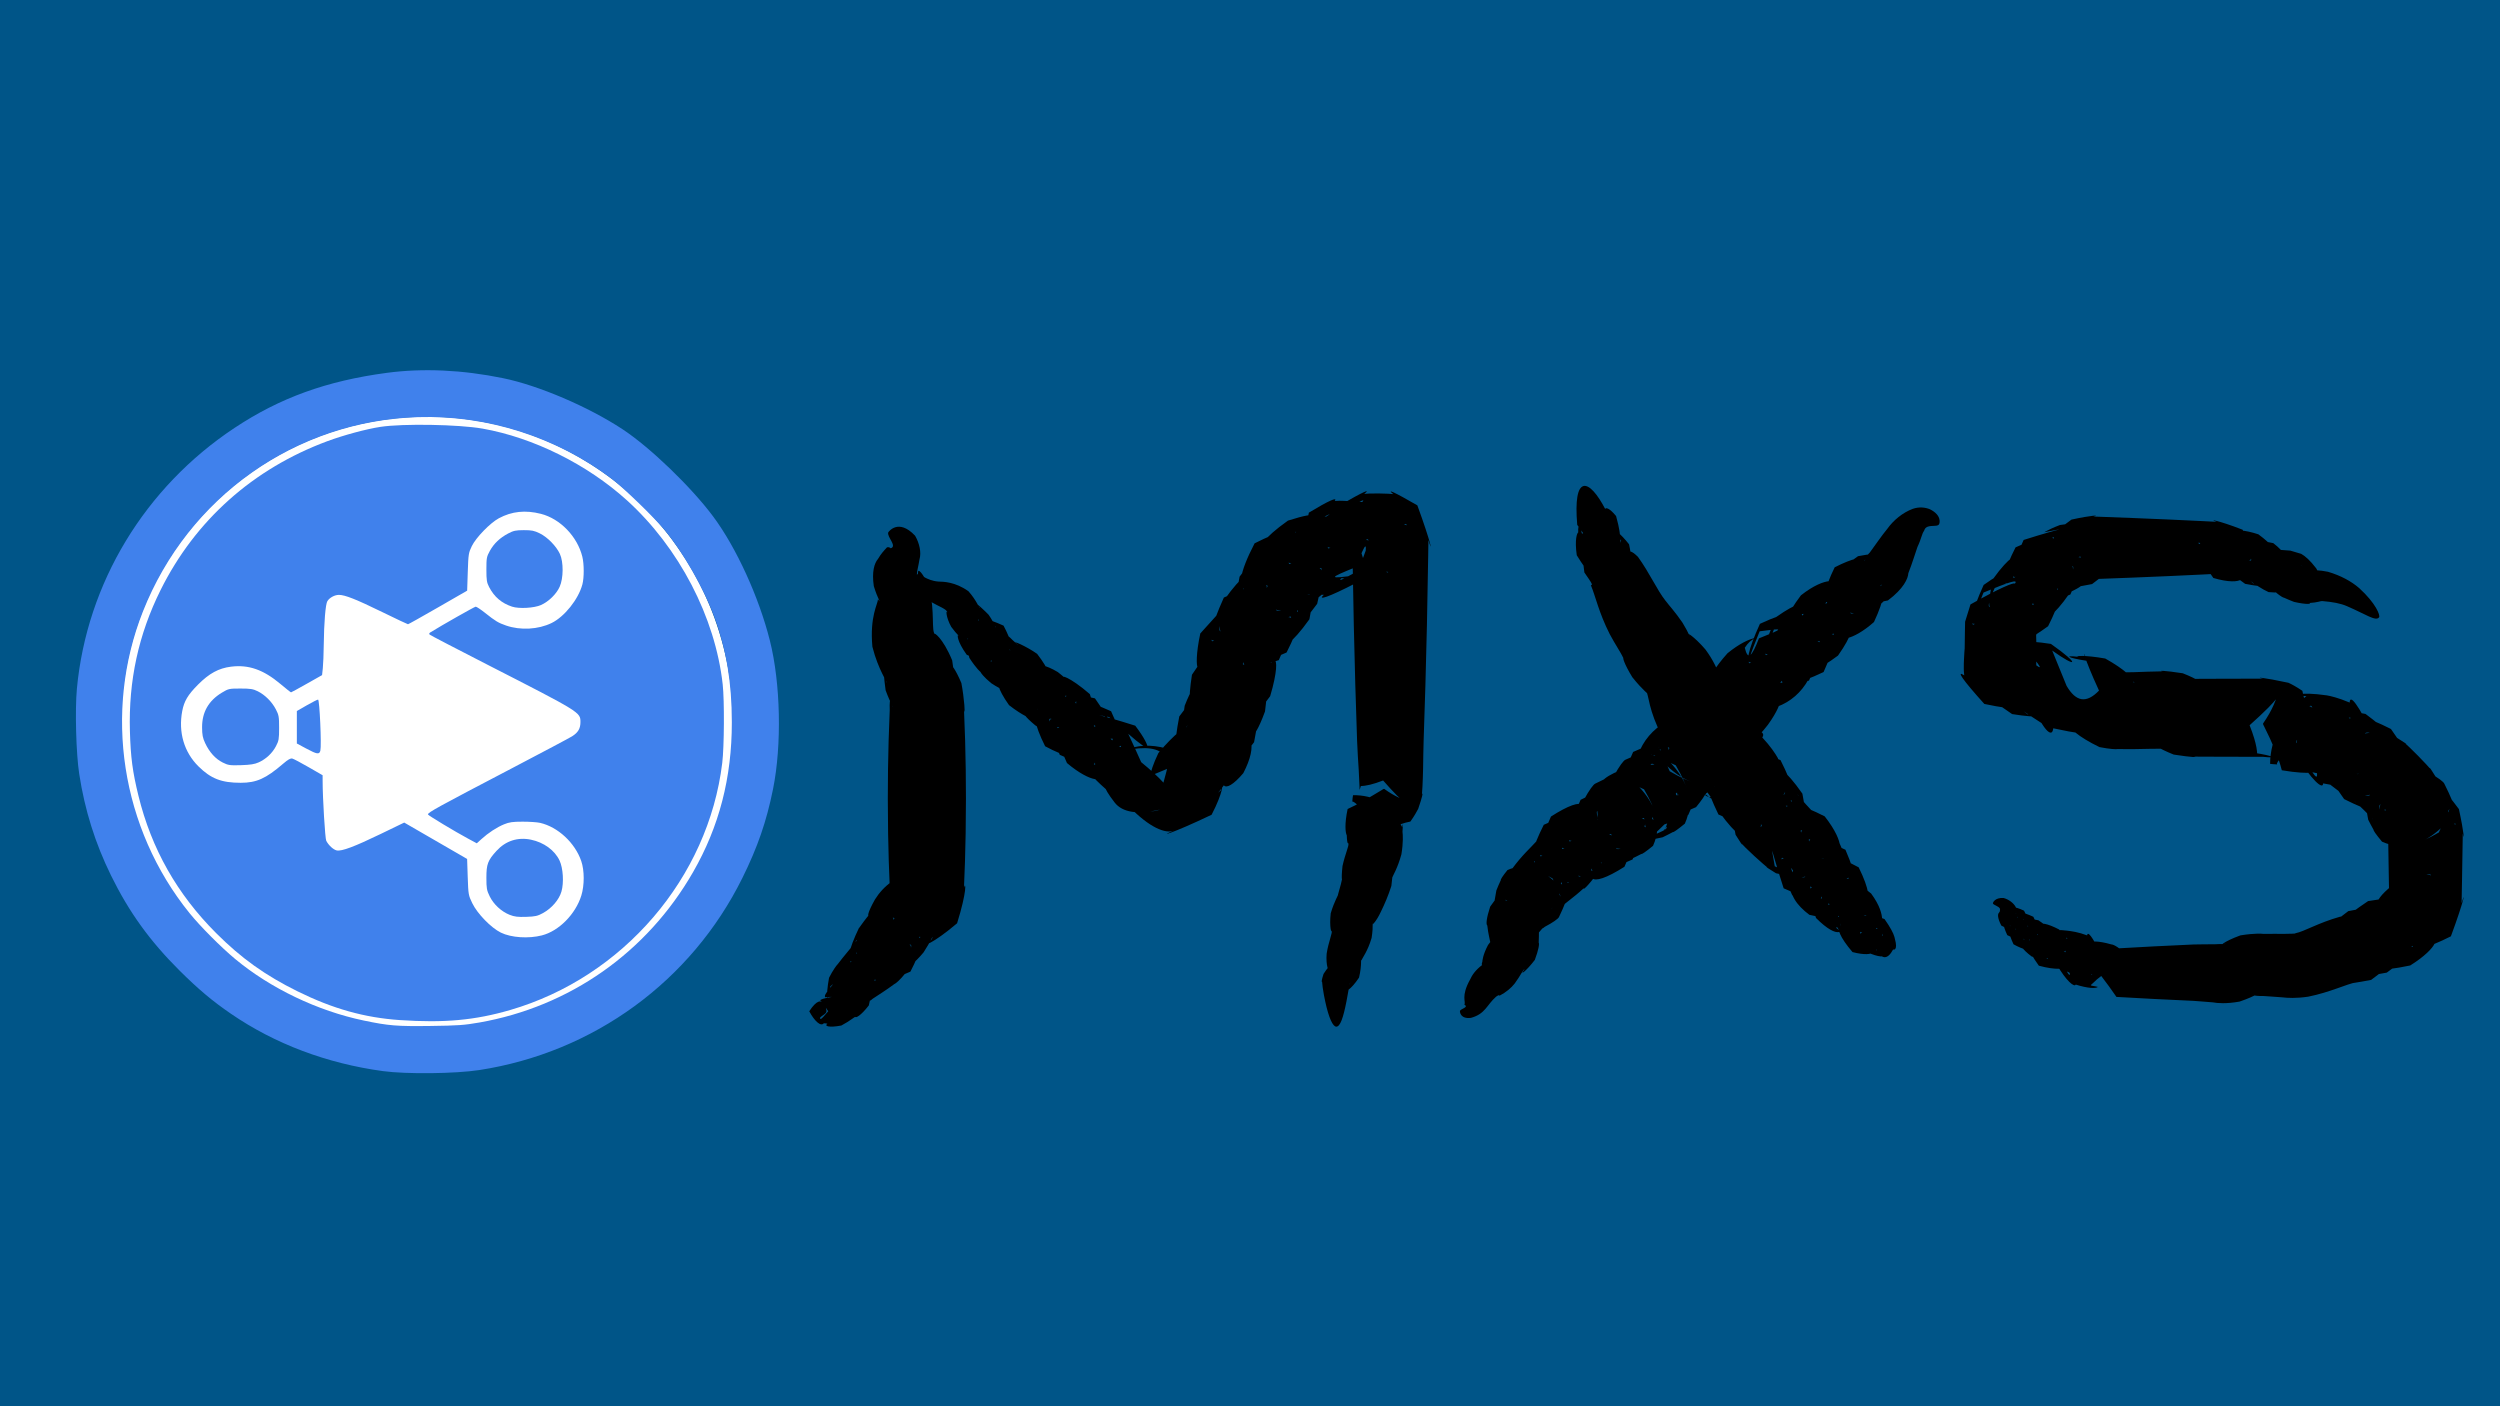 <?xml version="1.0" encoding="UTF-8" standalone="no"?>
<svg
   xmlns:dc="http://purl.org/dc/elements/1.1/"
   xmlns:cc="http://creativecommons.org/ns#"
   xmlns:rdf="http://www.w3.org/1999/02/22-rdf-syntax-ns#"
   xmlns:svg="http://www.w3.org/2000/svg"
   xmlns="http://www.w3.org/2000/svg"
   xmlns:sodipodi="http://sodipodi.sourceforge.net/DTD/sodipodi-0.dtd"
   xmlns:inkscape="http://www.inkscape.org/namespaces/inkscape"
   version="1.0"
   width="240pt"
   height="135pt"
   viewBox="0 0 240 135"
   preserveAspectRatio="xMidYMid meet"
   id="svg18"
   sodipodi:docname="banner.svg"
   inkscape:version="0.92.4 (5da689c313, 2019-01-14)">
  <defs
     id="defs22">
    <inkscape:path-effect
       effect="skeletal"
       id="path-effect4796"
       is_visible="true"
       pattern="M 0,5 C 0,2.24 2.24,0 5,0 7.76,0 10,2.24 10,5 10,7.76 7.76,10 5,10 2.24,10 0,7.76 0,5 Z"
       copytype="single_stretched"
       prop_scale="0.75"
       scale_y_rel="false"
       spacing="0"
       normal_offset="0"
       tang_offset="0"
       prop_units="false"
       vertical_pattern="false"
       fuse_tolerance="0" />
    <inkscape:path-effect
       effect="skeletal"
       id="path-effect4792"
       is_visible="true"
       pattern="M 0,5 C 0,2.24 2.24,0 5,0 7.76,0 10,2.24 10,5 10,7.76 7.76,10 5,10 2.24,10 0,7.76 0,5 Z"
       copytype="single_stretched"
       prop_scale="0.75"
       scale_y_rel="false"
       spacing="0"
       normal_offset="0"
       tang_offset="0"
       prop_units="false"
       vertical_pattern="false"
       fuse_tolerance="0" />
    <inkscape:path-effect
       effect="skeletal"
       id="path-effect4788"
       is_visible="true"
       pattern="M 0,5 C 0,2.24 2.24,0 5,0 7.76,0 10,2.24 10,5 10,7.76 7.76,10 5,10 2.24,10 0,7.76 0,5 Z"
       copytype="single_stretched"
       prop_scale="0.75"
       scale_y_rel="false"
       spacing="0"
       normal_offset="0"
       tang_offset="0"
       prop_units="false"
       vertical_pattern="false"
       fuse_tolerance="0" />
    <inkscape:path-effect
       effect="skeletal"
       id="path-effect4784"
       is_visible="true"
       pattern="M 0,5 C 0,2.24 2.24,0 5,0 7.76,0 10,2.24 10,5 10,7.76 7.76,10 5,10 2.24,10 0,7.76 0,5 Z"
       copytype="single_stretched"
       prop_scale="0.75"
       scale_y_rel="false"
       spacing="0"
       normal_offset="0"
       tang_offset="0"
       prop_units="false"
       vertical_pattern="false"
       fuse_tolerance="0" />
    <inkscape:path-effect
       effect="skeletal"
       id="path-effect4780"
       is_visible="true"
       pattern="M 0,5 C 0,2.24 2.24,0 5,0 7.76,0 10,2.24 10,5 10,7.76 7.76,10 5,10 2.24,10 0,7.76 0,5 Z"
       copytype="single_stretched"
       prop_scale="0.75"
       scale_y_rel="false"
       spacing="0"
       normal_offset="0"
       tang_offset="0"
       prop_units="false"
       vertical_pattern="false"
       fuse_tolerance="0" />
  </defs>
  <sodipodi:namedview
     pagecolor="#ffffff"
     bordercolor="#666666"
     borderopacity="1"
     objecttolerance="10"
     gridtolerance="10"
     guidetolerance="10"
     inkscape:pageopacity="0"
     inkscape:pageshadow="2"
     inkscape:window-width="1303"
     inkscape:window-height="745"
     id="namedview20"
     showgrid="false"
     inkscape:zoom="1.0114286"
     inkscape:cx="33.460442"
     inkscape:cy="13.942742"
     inkscape:window-x="55"
     inkscape:window-y="-8"
     inkscape:window-maximized="1"
     inkscape:current-layer="layer4" />
  <g
     inkscape:groupmode="layer"
     id="layer6"
     inkscape:label="Layer 5"
     transform="translate(-71.928,-62.288)">
    <rect
       style="opacity:1;fill-opacity:1;stroke:none;stroke-width:0.75;stroke-opacity:1;fill:#005588"
       id="rect4713"
       width="240"
       height="135"
       x="71.928"
       y="62.288" />
    <g
       id="g953"
       transform="translate(31.886,-27.436)">
      <path
         transform="translate(0,-9)"
         inkscape:original-d="m 125.31781,149.8305 c 3.21433,1.01539 0.26607,3.0228 0.74152,4.44916 0.17478,0.52433 0.63314,0.94108 0.74153,1.48305 0.29085,1.45425 -0.29085,2.9949 0,4.44915 0.21679,1.08393 1.13349,1.91742 1.48305,2.9661 0.0782,0.23449 -0.0782,0.50703 0,0.74152 0.17478,0.52434 0.56675,0.95872 0.74153,1.48306 0.15632,0.46897 0,0.98869 0,1.48305 0,0.98869 0,1.9774 0,2.9661 0,2.9661 0,5.9322 0,8.89831 0,1.73022 0,3.46044 0,5.19067 0,0.49435 0.27421,1.07173 0,1.48305 -0.30659,0.45988 -1.02318,0.43494 -1.48305,0.74153 -0.29085,0.1939 -0.54763,0.45067 -0.74153,0.74152 -0.30658,0.45988 -0.43494,1.02318 -0.74153,1.48305 -0.1939,0.29085 -0.58519,0.42887 -0.74152,0.74153 -0.11054,0.22108 0.17478,0.56675 0,0.74152 -0.17478,0.17478 -0.56675,-0.17477 -0.74153,0 -0.17478,0.17478 0.13711,0.53587 0,0.74153 -0.36561,0.54842 -2.6611,2.35611 -2.9661,2.9661 -0.11054,0.22108 0.11054,0.52044 0,0.74153 -0.15632,0.31265 -0.49435,0.49435 -0.74152,0.74152 -0.24718,0.24718 -0.42887,0.5852 -0.74153,0.74153 -0.22108,0.11054 -0.49435,0 -0.74152,0 -0.24718,0 -0.74153,0.24718 -0.74153,0 0,-0.24718 0.49435,0 0.74153,0"
         inkscape:path-effect="#path-effect4780"
         inkscape:connector-curvature="0"
         id="path4778"
         d="m 125.318,149.831 c 0.011,-0.034 0.962,-1.387 2.571,0.319 0,0 0,0 0,0 0.42,0.722 0.622,1.614 0.42,2.296 -0.091,0.585 -0.237,1.1 -0.248,1.415 0.08,0.297 0.065,0.282 0.125,-0.29 -0.023,-0.157 0.427,-0.051 1.085,1.698 0.53,2.162 0.16,4.09 0.533,4.343 0,0 0,0 0,0 -0.159,-0.201 0.718,0.256 1.648,2.51 0.357,2.358 0.216,2.622 0.048,0.725 0,0 0,-2e-5 0,-2e-5 -0.211,-0.454 0.269,0.097 0.835,1.452 0.275,1.422 0.402,3.331 0.253,2.587 0.043,0.966 0.08,1.956 0.108,2.966 0.051,1.79 0.077,3.644 0.077,5.543 0,1.136 -0.01,2.256 -0.028,3.355 -0.03,1.789 -0.084,3.525 -0.16,5.191 0,0 0,0 0,0 0.183,-0.681 0.3,0.332 -0.661,3.417 -2.387,2.027 -3.503,2.34 -2.506,1.624 0.071,-0.075 0.108,-0.15 0.137,-0.238 0.064,-0.285 -0.133,0.313 -0.851,1.41 -0.823,0.998 -1.875,1.845 -0.629,0.357 0.285,-1.587 0.392,-2.141 0.211,-1.765 0,0 1e-5,0 1e-5,0 0.45,0.114 0.191,1.251 -0.843,3.254 -2.364,1.06 -3.485,1.221 -3.373,0.709 -0.355,0.416 0.505,0.089 2.573,-0.767 0.837,-1.943 1.095,-2.716 0.692,-2.495 0,0 0,0 0,0 0.308,-0.096 0.206,0.869 -0.4,2.741 -0.516,0.64 -0.884,0.945 -1.059,1.023 -0.389,0.291 -0.76,0.542 -1.087,0.759 -0.365,0.245 -0.688,0.449 -0.97,0.636 -0.275,0.276 -0.356,0.196 -0.233,-0.037 0.184,-1.832 0.322,-1.302 -0.135,0.674 -0.802,1.034 -1.241,1.202 -1.296,1.108 0,0 0,0 0,0 -0.013,-0.062 -0.539,0.404 -1.344,0.824 -1.282,0.236 -1.529,0.024 -1.427,-0.093 0.182,-0.101 0.037,-0.104 -0.252,-0.125 -0.302,0.363 -0.917,-0.24 -1.401,-1.152 0.741,-1.133 1.17,-1.048 1.326,-0.778 0,0 0,0 0,0 0.27,0.187 0.326,0.672 0.326,0.778 0,0.239 -0.43,0.409 -0.6,0.592 0,0 0,0 0,0 -0.026,0.266 0.049,0.264 0.77,-0.592 -0.493,-0.721 -0.792,-1.258 -0.845,-0.967 -1e-5,-0.073 0.149,-0.206 0.675,-0.31 0.628,-0.148 0.778,-0.085 0.056,-0.093 -0.188,0.108 -0.412,-0.028 0.139,-0.659 0,0 0,0 0,0 0.425,-0.597 0.627,-0.72 0.187,-0.375 -0.304,1.967 -0.476,1.061 -0.135,-0.809 0.372,-0.731 0.704,-1.181 0.849,-1.325 0.294,-0.391 0.581,-0.741 0.869,-1.089 0.265,-0.319 0.543,-0.648 0.775,-0.943 0.224,-0.301 0.289,-0.36 0.09,-0.195 -0.461,1.657 -0.661,2.326 -0.428,1.976 0,0 0,0 0,0 -0.47,-0.02 -0.297,-1.09 0.72,-3.213 2.248,-1.038 3.42,-1.262 3.314,-0.767 0.359,-0.438 -0.454,-0.166 -2.631,0.709 -0.86,1.83 -1.181,2.675 -0.795,2.547 0,0 1e-5,0 1e-5,0 -0.246,0.12 -0.241,-0.713 0.163,-2.541 1.172,-1.649 1.661,-1.99 0.854,-1.126 -0.023,0.038 -0.151,-0.169 0.632,-1.556 0.414,-0.666 0.956,-1.25 1.62,-1.721 1.986,-1.375 2.131,-0.903 0.46,0.141 -0.345,2.002 -0.896,2.412 -0.661,0.451 0,0 0,-10e-6 0,-10e-6 -0.075,-1.665 -0.129,-3.401 -0.16,-5.191 -0.018,-1.1 -0.028,-2.219 -0.028,-3.355 0,-1.899 0.027,-3.753 0.077,-5.543 0.029,-1.01 0.065,-2 0.108,-2.966 -0.058,-1.432 0.205,-1.192 0.253,-0.379 0.249,0.379 -0.135,-0.12 -0.648,-1.514 0,0 0,-2e-5 0,-2e-5 -0.321,-2.343 -0.154,-2.678 0.048,-0.758 0.195,0.051 -0.744,-1.146 -1.318,-3.422 0,0 0,0 0,0 -0.266,-2.945 0.528,-4.091 0.533,-4.556 0.398,0.519 -0.03,-0.028 -0.398,-1.268 -0.201,-1.372 0.052,-2.193 0.396,-2.598 0.327,-0.555 0.641,-0.871 0.794,-1.034 0.093,-0.177 0.342,-0.096 0.435,0.001 0,0 0,0 0,0 0.648,-0.204 -0.378,-1.087 -0.239,-1.527 z"
         style="fill:#000000;stroke:none;stroke-width:0.75px;stroke-linecap:butt;stroke-linejoin:miter;stroke-opacity:1" />
      <path
         transform="translate(0,-9)"
         inkscape:original-d="m 128.06143,153.86041 c 0.4707,2.07862 2.81368,1.52739 3.93011,2.64382 0.39082,0.39082 0.43494,1.02317 0.74152,1.48305 0.1939,0.29085 0.54763,0.45068 0.74153,0.74153 0.30658,0.45987 0.35071,1.09223 0.74152,1.48305 0.17478,0.17478 0.56675,-0.17478 0.74153,0 0.17478,0.17478 -0.11054,0.52044 0,0.74152 0.15633,0.31265 0.49435,0.49436 0.74153,0.74153 0.24717,0.24717 0.45067,0.54762 0.74152,0.74152 0.45988,0.30659 1.09223,0.35071 1.48305,0.74153 0.39082,0.39081 0.35071,1.09223 0.74153,1.48305 0.39082,0.39082 1.02317,0.43494 1.48305,0.74153 0.29085,0.1939 0.45067,0.54762 0.74152,0.74152 0.45988,0.30658 1.17647,0.28165 1.48305,0.74153 0.27422,0.41132 -0.34955,1.13349 0,1.48305 0.34956,0.34956 1.0409,-0.22109 1.48306,0 0.22108,0.11053 -0.17478,0.56674 0,0.74152 0.17477,0.17478 0.56674,-0.17478 0.74152,0 0.17478,0.17478 -0.17478,0.56675 0,0.74153 0.39082,0.39082 0.95871,0.56674 1.48305,0.74152 0.23449,0.0782 0.56675,-0.17478 0.74153,0 0.39082,0.39082 0.28165,1.17647 0.74152,1.48305 2.9661,0 0.86511,-0.49434 1.48305,0.74153 0.81978,1.63955 0.46023,0.23011 1.48305,0.74152 1.23624,0.61812 0.33505,1.48305 2.22458,1.48305 0.24718,0 0.60442,0.20567 0.74152,0 0.43358,-0.65035 0.33938,-1.55433 0.74153,-2.22457 0.35969,-0.59949 1.06358,-0.92376 1.48305,-1.48305 1.6337,-0.37343 0.39197,-1.52546 0.74152,-2.22458 0.15633,-0.31265 0.58521,-0.42887 0.74154,-0.74152 0.11053,-0.22109 -0.0782,-0.50704 0,-0.74153 0.17477,-0.52434 0.60747,-0.94685 0.74152,-1.48305 0.1199,-0.47959 -0.15633,-1.01407 0,-1.48305 0.11054,-0.33162 0.5852,-0.42887 0.74153,-0.74153 0.23692,-0.47385 -0.19896,-2.36924 0,-2.9661 0.24717,-0.49435 0.49434,-0.9887 0.74152,-1.48305 0.24717,0 0.56675,0.17478 0.74153,0 0.17478,-0.17478 -0.17478,-0.56674 0,-0.74152 0.17478,-0.17478 0.56674,0.17478 0.74152,0 0.17478,-0.17478 -0.11054,-0.52045 0,-0.74153 0.31265,-0.62531 1.1704,-0.85774 1.48305,-1.48305 0.11054,-0.22108 -0.11054,-0.52045 0,-0.74152 0.15633,-0.31266 0.5852,-0.42888 0.74153,-0.74153 0.22107,-0.44216 -0.34956,-1.1335 0,-1.48305 0.17478,-0.17478 0.52044,0.11054 0.74152,0 0.62531,-0.31266 0.85775,-1.1704 1.48305,-1.48305 0.29401,-0.14701 2.07299,0.15159 2.22458,0 0.17478,-0.17478 -0.17478,-0.56675 0,-0.74153 0.17478,-0.17477 0.49435,0 0.74152,0 0,-0.24717 -0.17478,-0.56675 0,-0.74153 0.17844,-0.17843 2.78767,0.17844 2.96611,0 0.17477,-0.17477 -0.17478,-0.56674 0,-0.74152 0.0742,-0.0742 2.15042,-0.0742 2.22457,0 0.17478,0.17478 0,0.49435 0,0.74152 0,0.49436 0,0.98871 0,1.48306 0,2.22458 0,4.44915 0,6.67373 0,3.70762 0,7.41525 0,11.12288 0,0.63262 0.13776,4.91516 0,5.19067 -1.69683,3.39368 0.30735,-3.1466 -1.48305,2.22458 -0.18808,0.56425 0.11327,2.39976 0,2.96611 -0.15329,0.76645 -0.55195,1.46627 -0.74152,2.22457 -0.0599,0.2398 0.0599,0.50173 0,0.74153 -0.18958,0.75829 -0.45124,1.49884 -0.74153,2.22457 -0.20526,0.51317 -0.60747,0.94685 -0.74153,1.48305 -0.11989,0.4796 0.097,0.9983 0,1.48305 -0.15328,0.76646 -0.58823,1.45812 -0.74152,2.22458 -0.097,0.48475 0.15633,1.01407 0,1.48305 -0.11054,0.33162 -0.5852,0.42887 -0.74153,0.74153 -0.10996,0.21992 0,3.73192 0,4.44915"
         inkscape:path-effect="#path-effect4784"
         inkscape:connector-curvature="0"
         id="path4782"
         d="m 128.061,153.86 c 0.353,-0.08 0.894,0.597 2.053,0.693 0.502,0.015 1.621,0.02 2.898,0.93 0,1e-5 0,1e-5 0,1e-5 0.794,0.888 1.057,1.7 1.099,1.585 -0.752,-0.872 0.697,0.507 0.84,0.676 0.674,0.958 0.755,1.582 0.639,1.093 -1.34,-0.539 -1.864,-0.779 -1.587,-0.518 0,0 1e-5,0 1e-5,0 -0.034,-0.356 0.761,-0.273 2.38,0.467 0.722,1.367 0.892,2.182 0.581,2.299 0.113,0.297 0.028,-0.029 -0.142,-1.064 -0.291,-0.328 -0.219,-0.521 0.414,0.137 0.472,0.409 0.603,0.617 0.457,0.401 -0.734,-0.511 0.941,0.237 1.914,0.936 1.233,1.593 1.289,2.378 0.822,1.403 -0.728,-0.373 -0.087,-0.402 1.161,0.343 1.067,0.832 1.273,1.198 0.776,0.69 -0.699,-0.512 0.359,-0.255 2.299,1.427 0.662,1.93 0.707,3.014 0.37,3.052 0.357,0.339 0.06,-0.26 -0.657,-2.046 -1.631,-0.718 -2.272,-1.053 -2.025,-0.724 0.021,-0.267 0.956,-0.317 2.805,0.127 1.874,2.635 2.328,3.996 1.495,3.866 0.443,0.532 0.147,-0.286 -0.713,-2.606 0,0 -6e-5,-3e-5 -6e-5,-3e-5 -2.096,-0.86 -2.94,-1.17 -2.585,-0.749 0,0 1e-5,2e-5 1e-5,2e-5 -0.11,-0.507 1.024,-0.328 3.351,0.724 1.054,2.305 1.262,3.471 0.757,3.361 0,0 1e-5,1e-5 1e-5,1e-5 0.436,0.36 0.146,-0.476 -0.733,-2.644 -0.363,-0.197 -0.267,-0.334 0.327,-0.053 -2.508,-0.45 -1.82,-0.483 1.968,0.723 0.891,1.174 1.244,1.932 1.174,2.13 -0.07,0.048 -0.716,-0.34 -1.848,-1.351 0.414,0.882 0.829,1.79 1.245,2.724 0.946,0.772 1.655,1.436 2.136,1.966 0,0 3e-5,3e-5 3e-5,3e-5 0.471,-1.639 0.614,-2.448 0.238,-2.505 0.253,0.364 0.198,0.373 -0.06,-0.03 -0.615,-0.806 -1.888,-0.976 -3.886,-0.555 0,0 2e-5,-1e-5 2e-5,-1e-5 1.117,-0.525 2.476,-0.612 3.996,-0.192 0,0 2e-5,1e-5 2e-5,1e-5 1.328,0.921 2.072,1.753 2.314,2.298 0,0 10e-6,1e-5 10e-6,1e-5 -1.397,-1.078 -1.8,-1.621 -1.579,-1.248 2.132,-0.653 1.582,0.043 -2.115,1.508 -0.288,0.923 -0.429,0.046 0.605,-2.116 0,0 2e-5,-1e-5 2e-5,-1e-5 1.601,-1.927 2.733,-2.626 2.667,-2.472 0,0 0,0 0,0 0.332,-0.444 0.268,-0.295 -0.357,0.354 -0.487,1.051 -0.68,1.685 -0.509,1.963 0,0 1e-5,1e-5 1e-5,1e-5 -0.201,0.565 -0.343,-0.542 0.206,-3.361 1.565,-2.128 1.98,-2.233 0.725,-0.75 0,0 -1e-5,5e-5 -1e-5,5e-5 -0.382,2.739 -0.629,2.517 -0.207,-0.273 0,0 1e-5,-6e-5 1e-5,-6e-5 0.637,-1.647 1.032,-1.974 0.64,-1.222 0,0 -1e-5,1e-5 -1e-5,1e-5 -0.087,1.474 -0.345,0.847 0.059,-1.758 1.847,-2.769 2.394,-3.037 0.929,-1.227 -0.251,1.378 -0.572,1.693 -0.375,0.537 0,-1e-5 0,-1e-5 0,-1e-5 -0.131,-0.181 -0.178,-1.287 0.247,-3.274 0,0 0,-2e-5 0,-2e-5 0.028,-0.031 2.466,-2.729 2.494,-2.76 2.56,-0.791 2.553,-0.594 -0.229,0.058 0,0 -5e-5,1e-4 -5e-5,1e-4 -1.109,2.686 -1.474,3.779 -0.928,3.362 -0.623,0.168 -0.371,-1.228 0.925,-4.107 2.873,-1.294 4.277,-1.553 4.109,-0.929 0.417,-0.547 -0.672,-0.187 -3.37,0.926 0,0 -1.1e-4,4e-5 -1.1e-4,4e-5 -1.084,2.315 -1.442,3.368 -0.949,3.236 -0.281,0.174 -0.242,-0.838 0.246,-3.009 1.786,-2.52 2.621,-2.723 1.476,-1.486 0,0 -1e-5,7e-5 -1e-5,7e-5 -0.455,3.13 -0.682,2.832 -0.002,-0.742 0,0 10e-6,-7e-5 10e-6,-7e-5 1.631,-2.203 2.049,-2.303 0.74,-0.742 -0.312,1.816 -0.503,2.413 -0.322,1.852 -0.258,-0.1 -0.353,-0.442 -0.264,-1.015 0.114,-0.733 0.53,-1.842 1.288,-3.295 2.504,-1.265 3.85,-1.557 3.957,-0.999 0.432,-0.215 -0.305,-0.073 -2.24,0.297 -1.239,1.145 -1.037,0.31 1.485,-1.479 1.642,-0.52 2.39,-0.626 2.213,-0.434 0.379,0.012 0.681,0.035 0.906,0.054 0.253,0.018 0.417,0.035 0.495,0.035 0.919,-0.577 0.163,-0.168 -2.357,1.052 -1.113,2.699 -1.474,3.789 -0.927,3.372 0,0 -2e-5,1e-5 -2e-5,1e-5 -0.624,0.169 -0.365,-1.236 0.929,-4.11 3.087,-0.739 3.632,-0.293 1.517,0.775 -1.073,2.128 -1.505,1.552 -0.768,-1.51 1.944,-1.174 2.782,-1.528 2.483,-1.119 0.354,-0.024 0.6,-0.026 0.739,-0.017 0,0 1e-5,0 1e-5,0 0.449,0.013 0.826,0.041 1.13,0.065 0,0 0,0 0,0 0.341,0.023 0.609,0.047 0.808,0.052 0.09,-0.002 0.072,0.004 -0.052,0.01 0,0 4e-5,-4e-5 4e-5,-4e-5 0.416,-0.416 -0.281,-0.054 -2.125,1.027 0,0 -1.6e-4,9e-5 -1.6e-4,9e-5 -1.101,2.671 -1.457,3.746 -0.915,3.332 0,0 -3e-5,0 -3e-5,0 -0.617,0.165 -0.361,-1.227 0.921,-4.068 2.235,-1.293 3.018,-1.637 2.324,-1.082 0.224,-0.021 0.386,-0.031 0.487,-0.032 0.331,-0.012 0.635,-0.013 0.909,-0.009 0.276,0.002 0.579,0.009 0.909,0.026 0,0 1e-5,0 1e-5,0 0.101,0.004 0.263,0.015 0.486,0.038 -0.691,-0.551 0.09,-0.207 2.309,1.078 1.339,3.646 1.506,4.794 1.063,3.332 0,0 0,0 0,1e-5 -1e-5,0.001 -0.021,1.482 -0.021,1.483 -0.034,2.275 -0.075,4.502 -0.122,6.674 -0.085,3.901 -0.192,7.622 -0.317,11.123 -0.034,0.834 -0.029,1.734 -0.052,2.684 -0.013,0.556 -0.029,1.122 -0.06,1.711 0,0 0,1e-5 0,1e-5 -0.01,0.199 -0.024,0.437 -0.049,0.714 0,0 0,1e-5 0,1e-5 0.134,-0.214 0.033,0.273 -0.361,1.417 -0.142,0.278 -0.378,0.696 -0.749,1.218 l 0,0 c -0.584,0.104 -1.4,0.391 -2.455,0.842 l 0,0 c -0.555,-0.534 -1.048,-0.98 -1.462,-1.372 -1.185,-1.121 -1.697,-1.585 -1.665,-1.319 l 0,0 c 0.02,-0.324 0.05,-0.55 0.076,-0.682 l 0,0 4e-5,0 0,0 c 0.945,-0.016 1.878,0.198 2.776,0.633 0,0 3e-5,2e-5 3e-5,2e-5 0,0 0,-1e-5 0,-1e-5 0.021,-0.019 0.044,-0.054 0.051,-0.05 0.011,0.007 0.044,0.041 0.07,0.064 0.672,0.609 1.329,1.454 1.824,2.427 0,1e-5 0,1e-5 0,1e-5 -0.01,-0.47 0.103,-0.304 0.027,0.441 0.038,0.28 0.083,1.025 -0.104,2.16 -0.363,1.336 -0.803,2.005 -0.914,2.308 0.036,-0.956 0.136,-0.652 -0.05,0.729 -0.291,0.919 -0.647,1.743 -1.003,2.468 -0.459,0.993 -0.901,1.354 -0.783,1.164 -0.078,-0.488 0.093,0.102 -0.111,1.36 -0.38,1.296 -0.862,1.856 -0.981,2.177 -0.084,-0.343 0.073,0.41 -0.227,1.63 -0.796,1.207 -1.473,1.521 -0.957,0.874 0.118,-0.433 0.158,-0.519 0.076,-0.303 -0.032,0.115 -0.058,0.251 -0.085,0.395 -0.087,0.472 -0.163,0.917 -0.24,1.319 -0.307,1.568 -0.599,2.425 -0.976,2.425 -0.328,0 -0.718,-0.824 -1.058,-2.397 -0.087,-0.396 -0.178,-0.869 -0.25,-1.383 -0.022,-0.153 -0.043,-0.33 -0.055,-0.529 -0.071,0.063 -0.049,-0.178 0.139,-0.753 0.679,-1.077 1.212,-1.298 0.526,-0.609 -0.005,0.586 -0.326,-0.226 -0.227,-1.337 0.168,-1.114 0.555,-1.935 0.502,-2.272 -0.025,0.483 -0.263,-0.291 -0.111,-1.606 0.345,-1.178 0.762,-1.791 0.7,-1.802 0.199,-0.663 0.38,-1.337 0.48,-1.981 -0.07,0.956 -0.202,0.638 -0.05,-0.754 0.258,-1.17 0.616,-1.898 0.569,-2.141 -0.004,-0.148 -0.123,0.245 -0.16,-0.808 -0.134,-0.246 -0.225,-1.081 0.083,-2.523 0,0 0,0 0,0 0.973,-0.436 1.995,-1.049 3.32,-1.846 0.051,-0.031 0.097,-0.073 0.164,-0.088 0.036,-0.008 0.056,0.022 0.077,0.036 0,0 0,0 0,0 0,0 4e-5,3e-5 4e-5,3e-5 0.897,0.646 1.792,1.07 2.712,1.264 l 0,0 4e-5,0 0,0 c -0.006,0.139 -0.01,0.185 0.003,0.134 l 0,0 c 0.028,0.437 -0.529,0.198 -1.571,-0.829 -0.364,-0.359 -0.79,-0.839 -1.297,-1.409 l 0,0 c -0.945,0.367 -1.679,0.54 -2.183,0.531 l 0,0 c 0.003,-0.006 0.054,-0.172 0.206,-0.481 -0.311,0.978 -0.428,1.265 -0.282,0.865 0,0 0,0 0,0 -7.7e-4,-0.097 -0.007,-0.233 -0.012,-0.411 0,0 0,0 0,0 -0.016,-0.486 -0.044,-0.991 -0.073,-1.535 -0.047,-0.815 -0.122,-1.779 -0.155,-2.774 -0.125,-3.501 -0.232,-7.222 -0.317,-11.123 -0.047,-2.172 -0.088,-4.399 -0.122,-6.674 1e-5,0.001 -0.021,-1.484 -0.021,-1.483 0,-1e-5 0,-1e-5 0,-1e-5 -0.441,-1.966 0.085,-1.442 1.063,1.849 2.164,1.229 2.849,1.589 2.081,1.029 0.053,0.005 0.046,0.007 -0.024,0.003 0,0 0,0 0,0 -0.165,-0.005 -0.358,-0.004 -0.579,-0.001 -0.22,0.003 -0.413,0.008 -0.578,0.018 -0.069,0.006 -0.076,0.005 -0.022,0.002 -0.772,0.563 -0.084,0.204 2.097,-1.033 1.098,-2.658 1.461,-3.74 0.921,-3.327 0,0 -2e-5,2e-5 -2e-5,2e-5 0.618,-0.166 0.37,1.218 -0.915,4.074 0,0 -1.7e-4,10e-5 -1.7e-4,10e-5 -1.928,1.166 -2.765,1.52 -2.467,1.115 0,0 2e-5,-3e-5 2e-5,-3e-5 -0.352,0.025 -0.598,0.029 -0.736,0.022 -0.447,-0.008 -0.823,-0.03 -1.131,-0.048 0,0 -1e-5,0 -1e-5,0 -0.339,-0.018 -0.609,-0.036 -0.808,-0.036 0,0 -10e-6,0 -10e-6,0 -0.09,0.004 -0.072,-3.9e-4 0.054,-0.004 -0.418,0.419 0.282,0.058 2.14,-1.031 0.375,-2.704 0.303,-2.666 -0.768,-0.027 -2.632,1.07 -2.685,1.15 0.034,0.775 1.111,-2.691 1.476,-3.786 0.929,-3.369 0,0 -2e-5,2e-5 -2e-5,2e-5 0.624,-0.169 0.371,1.23 -0.927,4.113 -2.696,1.397 -3.765,1.722 -3.097,1.138 -0.381,-0.01 -0.675,-0.032 -0.882,-0.048 -0.251,-0.016 -0.426,-0.031 -0.525,-0.03 -0.481,0.186 -0.057,0.032 1.313,-0.352 1.259,-1.161 1.027,-0.296 -1.481,1.487 -2.172,0.489 -3.192,0.531 -3.017,0.249 -0.132,0.494 0.921,0.138 3.25,-0.951 0.562,-1.256 0.931,-2.095 1.065,-2.544 0.105,-0.351 0.065,-0.463 -0.138,-0.353 0.316,-0.047 0.323,1.116 -0.225,3.405 -1.626,2.195 -2.059,2.312 -0.743,0.741 0,0 1e-5,-6e-5 1e-5,-6e-5 0.453,-3.118 0.682,-2.844 -0.002,0.741 0,0 -2e-5,8e-5 -2e-5,8e-5 -1.782,2.506 -2.648,2.737 -1.49,1.48 0.37,-1.933 0.509,-2.663 0.295,-2.232 0.556,0.108 0.261,1.453 -0.997,3.943 0,0 -1.2e-4,5e-5 -1.2e-4,5e-5 -2.882,1.297 -4.28,1.55 -4.112,0.926 -0.417,0.547 0.678,0.182 3.367,-0.929 1.111,-2.695 1.472,-3.783 0.925,-3.366 0.623,-0.168 0.365,1.235 -0.928,4.104 0,0 -6e-5,1.1e-4 -6e-5,1.1e-4 -3.154,1.018 -3.751,0.846 -1.712,0.058 0.341,0.068 0.678,0.136 1.011,0.206 0,0 0,-1e-5 0,-1e-5 0.101,-1.027 0.315,-1.034 0.276,-0.216 0,0 0,1e-5 0,1e-5 0.27,-0.109 0.292,1.091 -0.403,3.411 -1.76,2.416 -2.202,2.384 -0.554,0.256 0.089,-1.65 0.389,-1.233 0.059,1.208 0,0 -10e-6,2e-5 -10e-6,2e-5 -0.664,1.832 -1.133,2.345 -0.843,1.744 0,0 10e-6,-5e-5 10e-6,-5e-5 0.271,-2.372 0.391,-1.917 -0.207,1.21 0,0 -1e-5,6e-5 -1e-5,6e-5 -1.571,2.116 -2.011,2.232 -0.758,0.733 0.173,-2.109 0.506,-2.24 0.428,-0.893 0,0 0,2e-5 0,2e-5 0.23,0.679 0.014,1.747 -0.702,3.129 -0.96,1.133 -1.631,1.48 -1.868,1.167 0,0 0,1e-5 0,1e-5 -0.903,1.266 -1.2,1.244 -0.299,0.495 0,0 1e-5,-1e-5 1e-5,-1e-5 0.233,-0.835 0.263,0.152 -0.878,2.333 -3.972,1.896 -5.224,2.166 -3.598,1.508 -0.809,0.374 -2.399,-0.306 -4.293,-2.267 0,0 0,0 0,0 -0.204,-0.243 0.048,-0.168 0.579,0.351 0,0 1e-5,0 1e-5,0 0.992,0.156 1.746,0.139 2.361,-0.087 0,0 1e-5,0 1e-5,0 -2.151,0.512 -3.615,0.265 -4.35,-0.671 -0.65,-0.832 -0.922,-1.352 -0.928,-1.501 -0.587,-0.478 -0.593,-1.811 0.125,-3.846 0,0 3e-5,2e-5 3e-5,2e-5 0.578,0.376 1.435,0.912 2.554,1.629 -0.684,1 -1.359,1.973 -2.025,2.919 -1.595,-1.32 -2.423,-2.289 -2.641,-2.771 -0.284,-0.453 0.057,-0.091 0.485,0.584 3.489,0.855 3.412,1.322 0.485,0.723 -0.51,-0.09 -1.466,-0.541 -2.639,-1.536 -1.063,-2.352 -1.245,-3.498 -0.733,-3.385 0,0 1e-5,0 1e-5,0 -0.427,-0.358 -0.114,0.497 0.757,2.62 2.142,0.867 2.967,1.155 2.61,0.724 0,0 0,2e-5 0,2e-5 0.107,0.499 -1.048,0.294 -3.326,-0.749 0,0 -6e-5,-4e-5 -6e-5,-4e-5 -1.057,-2.518 -1.206,-3.664 -0.678,-3.395 -0.752,-0.37 -0.19,0.649 1.46,3.173 1.372,0.205 1.741,0.357 1.253,0.223 -0.235,0.458 -1.461,0.245 -3.439,-0.821 -1.077,-2.147 -1.204,-3.339 -0.714,-3.482 -0.191,-0.472 0.055,0.028 0.427,1.523 1.293,0.747 0.952,1.066 -0.667,-0.056 -1.048,-0.869 -1.235,-1.275 -0.707,-0.793 0.402,0.175 -0.408,-0.049 -1.805,-1.14 -1.212,-1.694 -1.175,-2.48 -0.661,-1.563 0.66,0.248 0.085,0.218 -1.052,-0.547 -0.738,-0.61 -1.012,-1.007 -1.027,-1.082 0.03,0.041 -0.381,-0.288 -1.069,-1.346 -0.291,-1.277 -0.273,-1.88 -0.094,-1.84 -0.247,-0.124 -0.016,0.399 0.533,1.592 1.431,0.554 1.92,0.749 1.638,0.467 0,0 0,1e-5 0,1e-5 0.028,0.341 -0.809,0.202 -2.329,-0.518 -0.974,-1.362 -0.876,-1.901 -0.844,-1.873 0.3,0.224 -0.079,-0.024 -0.643,-0.807 -0.529,-0.946 -0.507,-1.699 -0.384,-1.381 0,0 0,0 0,0 0.03,-0.296 -0.862,-0.602 -1.517,-0.992 -2.559,-1.23 -1.217,-2.712 -1.393,-2.672 z"
         style="fill:#000000;stroke:none;stroke-width:0.75px;stroke-linecap:butt;stroke-linejoin:miter;stroke-opacity:1" />
      <path
         transform="translate(0,-9)"
         inkscape:original-d="m 226.16527,149.08897 c -2.95215,-2.7558 -4.39702,4.42309 -5.93221,5.19069 -0.22108,0.11053 -0.52044,-0.11055 -0.74152,0 -0.31266,0.15632 -0.42888,0.58519 -0.74153,0.74152 -0.22108,0.11054 -0.56674,-0.17478 -0.74152,0 -0.34956,0.34956 0.34956,1.13349 0,1.48305 -0.78164,0.78164 -2.18447,0.70142 -2.9661,1.48305 -0.39082,0.39082 -0.35071,1.09223 -0.74153,1.48305 -0.39082,0.39082 -1.09223,0.35071 -1.48305,0.74153 -0.17478,0.17478 0.17478,0.56674 0,0.74152 -0.34956,0.34956 -1.1335,-0.34956 -1.48305,0 -0.17478,0.17478 0.17478,0.56675 0,0.74153 -0.17478,0.17478 -0.49435,0 -0.74152,0 0,0.24717 0.11053,0.52044 0,0.74152 -0.56786,1.13571 -1.32141,0.57989 -2.22459,1.48305 -0.63017,0.63018 -0.94832,1.51162 -1.48305,2.22458 -0.60149,0.80199 -1.51487,1.51488 -2.22457,2.22458 -0.24718,0.24717 -0.5852,0.42887 -0.74153,0.74152 -0.11054,0.22108 0.11055,0.52045 0,0.74153 -1.54302,3.08605 0.0512,-0.79272 -1.48305,0.74152 -0.17478,0.17478 0.17478,0.56675 0,0.74153 -0.17478,0.17478 -0.52044,-0.11054 -0.74152,0 -1.1357,0.56785 -0.57989,1.32141 -1.48305,2.22457 -0.17478,0.17478 -0.56675,-0.17478 -0.74153,0 -0.17478,0.17478 0.17478,0.56675 0,0.74153 -0.17478,0.17478 -0.56674,-0.17478 -0.74152,0 -1.53425,1.53424 2.34452,-0.06 -0.74153,1.48305 -0.22108,0.11054 -0.56675,-0.17478 -0.74152,0 -0.17478,0.17478 0.24717,0.74152 0,0.74152 -0.24718,0 0.24717,-0.74152 0,-0.74152 -0.34956,0 -0.42887,0.5852 -0.74153,0.74152 -0.22108,0.11055 -0.56675,-0.17477 -0.74153,0 -1.53424,1.53425 2.34453,-0.06 -0.74152,1.48306 -0.22108,0.11054 -0.56675,-0.17478 -0.74153,0 -0.17478,0.17477 0.17478,0.56675 0,0.74153 -0.17478,0.17477 -0.56674,-0.17478 -0.74152,0 -0.17478,0.17477 0.17478,0.56674 0,0.74152 -0.37077,0.37076 -1.85382,-0.37076 -2.22458,0 -0.17478,0.17478 0.17478,0.56675 0,0.74153 -0.17478,0.17478 -0.56674,-0.17478 -0.74152,0 -0.17478,0.17478 0.11054,0.52044 0,0.74152 -0.15633,0.31265 -0.49435,0.49435 -0.74153,0.74153 -0.74152,0.74152 -1.59537,1.38563 -2.22457,2.22457 -0.14831,0.19774 0.17478,0.56675 0,0.74153 -1.53425,1.53424 0.06,-2.34453 -1.48305,0.74152 -0.11055,0.22108 0.11053,0.52045 0,0.74153 -0.15633,0.31265 -0.58521,0.42887 -0.74153,0.74152 -0.23303,0.46607 0.23303,2.50004 0,2.9661 -0.15633,0.31266 -0.54763,0.45068 -0.74152,0.74153 -0.30659,0.45987 -0.43495,1.02318 -0.74153,1.48305 -0.69231,1.03846 -0.79075,0.44459 -1.48306,1.48305 -0.45158,0.67737 -0.63294,1.79953 -1.48305,2.22458 -0.22107,0.11054 -0.49434,0 -0.74152,0"
         inkscape:path-effect="#path-effect4788"
         inkscape:connector-curvature="0"
         id="path4786"
         d="m 226.165,149.089 c -0.211,0.226 -0.852,0.01 -1.218,0.28 -0.087,0.071 -0.166,0.199 -0.192,0.316 0,0 0,0 0,0 -0.209,0.242 -0.257,0.753 -0.636,1.543 -0.242,0.678 -0.477,1.506 -0.877,2.525 0,0 0,0 0,0 -0.02,0.495 -0.45,1.487 -1.964,2.615 -2.325,0.498 -2.621,0.299 -0.704,0.074 1.014,-0.839 0.785,-0.274 -0.693,0.838 -1.486,0.358 -2.245,0.39 -2.169,0.197 -0.131,0.338 0.531,0.106 2.135,-0.618 0.666,-1.725 1.032,-2.332 0.713,-1.883 0.508,0.032 0.448,1.193 -0.616,3.463 -1.055,0.938 -1.984,1.41 -2.541,1.538 -0.49,0.291 -0.668,0.283 -0.247,0.123 0.73,-1.242 0.757,-0.448 -0.665,1.559 -1.982,1.486 -2.757,1.529 -1.414,0.81 0.94,-2.279 1.274,-3.21 0.814,-2.835 0.547,-0.13 0.35,1.086 -0.784,3.606 -2.571,1.228 -3.999,1.425 -3.994,0.842 -0.508,0.449 0.257,0.093 2.566,-0.787 0.978,-2.37 1.32,-3.338 0.841,-2.954 0.564,-0.139 0.356,1.117 -0.815,3.721 -2.75,0.684 -3.343,0.298 -1.418,-0.677 0.708,-1.308 1.28,-1.129 1.362,0.577 -0.684,1.234 -1.713,2.139 -3.01,2.611 -0.265,0.163 -0.222,0.064 0.218,-0.169 0,0 0,0 0,0 0.035,-0.175 -0.123,0.555 -1.093,1.896 -1.061,1.366 -1.986,2.132 -2.508,2.66 0,0 -1e-5,1e-5 -1e-5,1e-5 -0.882,1.02 -0.697,0.555 -0.038,-0.203 0,0 1e-5,-1e-5 1e-5,-1e-5 0.451,-3.083 0.679,-2.776 0.011,0.747 -0.139,0.291 -0.305,0.629 -0.509,1.007 0.067,-0.003 -0.183,0.384 -0.798,1.129 -2.147,0.963 -4.298,0.316 -6.403,-1.947 -0.084,-0.799 -0.095,-1.142 -0.061,-1.022 0,0 0,1e-5 0,1e-5 -0.421,-0.658 -0.062,-0.001 0.882,2.095 2.103,1.237 3.431,1.552 4.042,0.892 0.646,-0.39 0.89,-0.511 0.696,-0.426 0,0 3e-5,-8e-5 3e-5,-8e-5 1.112,-2.691 1.478,-3.788 0.931,-3.371 0,0 -2e-5,1e-5 -2e-5,1e-5 0.624,-0.169 0.372,1.229 -0.927,4.116 0,0 -7e-5,4e-5 -7e-5,4e-5 -2.492,1.26 -3.84,1.556 -3.947,0.999 0,0 -1e-5,-2e-5 -1e-5,-2e-5 -0.431,0.215 0.3,0.076 2.236,-0.295 0.522,-0.354 0.86,-0.735 1.076,-1.248 -0.102,0.483 -0.394,1.136 -0.928,1.913 -0.188,0.274 -0.406,0.562 -0.655,0.863 -2.894,1.302 -4.297,1.557 -4.127,0.931 -0.419,0.55 0.682,0.184 3.385,-0.932 0,0 3e-5,-7e-5 3e-5,-7e-5 1.118,-2.709 1.48,-3.802 0.93,-3.384 0,0 -2e-5,1e-5 -2e-5,1e-5 0.626,-0.17 0.367,1.24 -0.932,4.124 0,0 -8e-5,3e-5 -8e-5,3e-5 -2.892,1.301 -4.293,1.554 -4.123,0.929 0,0 1e-5,-2e-5 1e-5,-2e-5 -0.418,0.549 0.681,0.182 3.379,-0.932 -0.084,0.194 0.038,-0.05 0.43,-0.698 0,0 3e-5,-3e-5 3e-5,-3e-5 0.662,-0.613 0.347,-1.944 -0.894,-4.054 0,0 -5e-5,-9e-5 -5e-5,-9e-5 -2.102,-0.948 -2.762,-1.308 -2.103,-0.886 0,0 -1e-5,0 -1e-5,0 -0.121,-0.034 0.223,-0.024 1.025,0.06 2.271,2.112 2.92,4.27 1.954,6.425 -0.747,0.617 -1.135,0.869 -1.131,0.801 -0.378,0.205 -0.716,0.372 -1.006,0.511 0,0 -5e-5,2e-5 -5e-5,2e-5 -2.159,0.485 -3.163,0.522 -2.991,0.242 0,0 0,-1e-5 0,-1e-5 -0.132,0.488 0.914,0.13 3.208,-0.945 1.111,-3.072 1.495,-4.132 0.927,-3.318 0,0 5e-5,-1e-5 5e-5,-1e-5 1.797,-0.267 0.664,1.545 -3.547,5.133 0,0 -1.2e-4,10e-5 -1.2e-4,10e-5 -3.024,-1.403 -4.266,-2.834 -3.737,-4.216 0.127,-0.706 0.215,-1.041 0.24,-1.013 0.033,-0.194 0.011,-0.024 -0.093,0.504 0,0 -3e-5,8e-5 -3e-5,8e-5 -0.515,1.276 0.686,2.574 3.589,3.969 2.172,-0.747 3.083,-1.163 2.736,-1.436 0.213,0.026 -0.378,0.662 -1.841,1.771 -2.129,0.478 -3.118,0.512 -2.95,0.234 0,0 0,10e-6 0,10e-6 -0.132,0.479 0.896,0.124 3.148,-0.931 0,0 6e-5,-3e-5 6e-5,-3e-5 -0.087,0.191 0.026,-0.047 0.4,-0.671 0.641,-0.593 0.332,-1.884 -0.87,-3.926 -2.037,-0.913 -2.666,-1.259 -2.022,-0.848 -0.114,-0.032 0.221,-0.02 0.998,0.062 0,0 1.8e-4,1.7e-4 1.8e-4,1.7e-4 2.195,2.042 2.821,4.127 1.887,6.207 0,0 -7e-5,1.7e-4 -7e-5,1.7e-4 -0.727,0.598 -1.106,0.84 -1.108,0.775 0,0 0,0 0,0 -0.378,0.199 -0.716,0.36 -1.008,0.494 -2.078,0.466 -3.042,0.496 -2.883,0.224 -0.131,0.464 0.866,0.116 3.051,-0.908 0,0 3e-5,-6e-5 3e-5,-6e-5 1.049,-2.558 1.386,-3.573 0.868,-3.171 0,0 -10e-6,1e-5 -10e-6,1e-5 0.589,-0.152 0.34,1.19 -0.886,3.895 -2.724,1.225 -4.039,1.451 -3.888,0.861 -0.398,0.507 0.625,0.154 3.127,-0.88 0,0 3e-5,-6e-5 3e-5,-6e-5 1.032,-2.52 1.363,-3.517 0.853,-3.119 0.58,-0.147 0.334,1.177 -0.873,3.841 -1.736,1.102 -2.791,1.425 -3.1,1.093 0,0 -1e-5,0 -1e-5,0 -0.578,-0.059 -0.95,-0.135 -1.128,-0.191 -0.257,-0.05 -0.313,-0.085 -0.19,-0.072 0,0 0,1e-5 0,1e-5 -0.009,0.297 0.679,-0.043 2.127,-0.896 0,0 3e-5,-5e-5 3e-5,-5e-5 0.992,-2.431 1.311,-3.384 0.82,-2.996 0,0 -1e-5,1e-5 -1e-5,1e-5 0.56,-0.137 0.322,1.147 -0.845,3.713 -2.59,1.165 -3.84,1.372 -3.703,0.81 -0.383,0.476 0.58,0.136 2.935,-0.836 0,0 2e-5,-5e-5 2e-5,-5e-5 0.944,-2.044 1.248,-2.939 0.815,-2.807 0,0 -1e-5,10e-6 -1e-5,10e-6 0.245,-0.136 0.205,0.782 -0.232,2.676 0,0 0,1e-5 0,1e-5 -1.037,1.429 -1.549,1.82 -1.391,1.548 -1.019,0.954 -1.782,1.406 -2.079,1.768 0.58,-1.907 0.777,-2.62 0.467,-2.26 0,0 1e-5,0 1e-5,0 0.48,-0.015 0.253,1.13 -0.784,3.287 0,0 -2e-5,5e-5 -2e-5,5e-5 -0.093,0.164 -0.544,0.498 -1.356,0.925 -0.611,0.571 -1.821,0.331 -3.545,-0.738 -0.954,-1.897 -1.129,-2.766 -0.785,-2.59 -0.016,-0.232 0.014,-0.102 0.059,0.369 0,0 1e-4,1e-4 1e-4,1e-4 1.601,1.663 3.169,2.14 4.753,1.455 0,0 1e-4,-5e-5 1e-4,-5e-5 0.293,-0.4 0.368,-0.472 0.19,-0.263 -0.141,0.198 -0.292,0.442 -0.456,0.71 0.276,-2.189 0.482,-1.901 -0.059,0.712 -1.172,1.561 -1.711,1.762 -0.829,0.698 0.184,-0.754 0.268,-0.93 0.145,-0.618 -0.028,0.179 -0.031,0.431 -0.036,0.734 -0.003,0.299 -0.003,0.64 -0.023,1.048 0,0 0,0 0,0 0.085,0.103 -0.011,0.698 -0.371,1.659 -0.833,1.097 -1.551,1.602 -0.991,0.909 0,0 0,0 0,0 -0.117,-0.037 -0.367,0.582 -0.938,1.352 -0.332,0.43 -0.835,0.85 -1.466,1.182 -0.018,-0.113 -0.143,-0.038 -0.329,0.093 -0.895,0.787 -1.024,1.654 -2.409,2.03 -1.031,0.129 -1.059,-0.591 -1.059,-0.634 -1e-5,-0.242 0.918,-0.365 0.424,-0.634 0.182,-0.29 -0.361,-0.775 0.557,-2.419 0.18,-0.416 0.523,-0.91 1.154,-1.39 -0.039,5.2e-4 -0.066,-0.11 0.017,-0.301 0.005,-0.067 0.027,-0.63 0.545,-1.614 0,0 0,-1e-5 0,-1e-5 0.772,-1.055 1.162,-1.236 0.492,-0.574 -0.178,0.591 -0.317,0.792 -0.24,0.47 0,0 0,0 0,0 -0.036,-0.181 -0.095,-0.418 -0.154,-0.729 -0.058,-0.274 -0.122,-0.62 -0.167,-1.043 -0.132,-0.089 -0.091,-0.685 0.276,-1.807 1.11,-1.585 1.582,-1.806 0.654,-0.785 -0.319,2.205 -0.554,1.838 -0.059,-0.771 0.117,-0.296 0.257,-0.632 0.431,-1 -0.043,-0.032 0.149,-0.357 0.636,-0.957 0,0 1.1e-4,-5e-5 1.1e-4,-5e-5 1.638,-0.741 3.29,-0.254 4.905,1.486 0,0 10e-5,1.1e-4 10e-5,1.1e-4 0.072,0.626 0.084,0.911 0.063,0.836 0.335,0.55 0.067,0.104 -0.633,-1.51 -1.618,-0.951 -2.638,-1.211 -3.103,-0.705 -0.43,0.252 -0.689,0.36 -0.474,0.233 0,0 -2e-5,4e-5 -2e-5,4e-5 -0.858,1.979 -1.171,2.822 -0.764,2.563 0,0 1e-5,0 1e-5,0 -0.382,0.109 -0.292,-0.9 0.447,-3.019 0.966,-1.324 1.807,-2.047 2.37,-2.681 0.689,-0.813 0.772,-0.682 0.092,0.065 0,0 0,0 0,0 -0.32,1.659 -0.458,2.291 -0.281,1.9 0,0 -1e-5,0 -1e-5,0 -0.495,-0.107 -0.257,-1.294 0.863,-3.514 0,0 2e-5,-5e-5 2e-5,-5e-5 2.538,-1.155 3.811,-1.39 3.676,-0.836 0.385,-0.486 -0.556,-0.171 -2.961,0.81 -0.984,2.383 -1.327,3.358 -0.845,2.972 0,0 -1e-5,1e-5 -1e-5,1e-5 -0.567,0.14 -0.357,-1.122 0.82,-3.738 0,0 3e-5,-6e-5 3e-5,-6e-5 1.672,-1.077 2.721,-1.421 3.031,-1.105 0,0 10e-6,0 10e-6,0 0.569,0.04 0.947,0.098 1.131,0.137 0.258,0.031 0.323,0.05 0.193,0.017 0,0 0,0 0,0 0.007,-0.313 -0.686,0.009 -2.196,0.885 -1.025,2.481 -1.376,3.495 -0.873,3.099 -0.586,0.149 -0.363,-1.156 0.853,-3.861 0,0 3e-5,-7e-5 3e-5,-7e-5 2.685,-1.217 4.018,-1.464 3.869,-0.88 0.4,-0.514 -0.606,-0.18 -3.146,0.861 -1.042,2.523 -1.397,3.554 -0.886,3.154 0,0 -2e-5,0 -2e-5,0 -0.594,0.154 -0.366,-1.17 0.868,-3.913 0,0 3e-5,-6e-5 3e-5,-6e-5 2.359,-1.198 3.648,-1.483 3.758,-0.956 0.416,-0.205 -0.267,-0.075 -2.107,0.272 0.278,-0.151 0.516,-0.279 0.702,-0.394 0,0 0,-1e-5 0,-1e-5 0.238,-0.198 0.115,-0.077 -0.414,0.329 0,0 -7e-5,1.7e-4 -7e-5,1.7e-4 -0.878,2.026 -0.263,4.028 1.855,6.056 0,0 1.7e-4,1.7e-4 1.7e-4,1.7e-4 0.625,0.055 0.799,0.084 0.531,0.058 0.272,0.423 -0.787,0.165 -3.103,-1 -1.319,-2.149 -1.609,-3.629 -0.903,-4.368 0.526,-0.967 0.913,-1.478 1.092,-1.553 0,0 7e-5,-3e-5 7e-5,-3e-5 2.427,-1.23 3.746,-1.521 3.855,-0.979 0,0 0,1e-5 0,1e-5 0.424,-0.211 -0.283,-0.076 -2.174,0.283 -1.127,0.94 -1.539,1.208 -1.127,0.912 -0.165,-0.566 0.986,-1.314 3.505,-2.06 3.009,1.395 4.255,2.82 3.728,4.201 0,0 -4e-5,9e-5 -4e-5,9e-5 -0.123,0.703 -0.209,1.041 -0.232,1.014 -0.03,0.195 -0.006,0.027 0.101,-0.503 0.517,-1.278 -0.679,-2.581 -3.598,-3.984 0,0 -1.1e-4,1e-4 -1.1e-4,1e-4 -3.979,3.588 -5.217,5.011 -3.492,4.522 0,0 5e-5,-1e-5 5e-5,-1e-5 -0.661,0.523 -0.455,-0.901 0.873,-4.191 2.469,-1.249 3.807,-1.544 3.915,-0.993 0,0 1e-5,-1e-5 1e-5,-1e-5 0.428,-0.214 -0.294,-0.076 -2.215,0.29 0,0 -5e-5,1e-5 -5e-5,1e-5 0.281,-0.146 0.519,-0.268 0.704,-0.376 0.244,-0.201 0.112,-0.07 -0.437,0.355 -0.91,2.1 -0.271,4.174 1.922,6.273 0.649,0.057 0.834,0.085 0.558,0.057 0,0 -1e-5,-1e-5 -1e-5,-1e-5 0.287,0.434 -0.804,0.16 -3.183,-1.039 0,0 -6e-5,-1e-4 -6e-5,-1e-4 -1.358,-2.216 -1.654,-3.738 -0.927,-4.496 0,0 3e-5,-4e-5 3e-5,-4e-5 0.542,-0.991 0.939,-1.509 1.121,-1.58 2.881,-1.298 4.29,-1.558 4.12,-0.932 0,0 1e-5,-2e-5 1e-5,-2e-5 0.418,-0.549 -0.674,-0.188 -3.382,0.929 0,0 -7e-5,3e-5 -7e-5,3e-5 -1.115,2.701 -1.482,3.801 -0.932,3.383 0,0 -2e-5,1e-5 -2e-5,1e-5 -0.625,0.17 -0.372,-1.233 0.93,-4.126 0,0 3e-5,-8e-5 3e-5,-8e-5 2.886,-1.299 4.297,-1.559 4.126,-0.932 0.418,-0.549 -0.676,-0.187 -3.386,0.931 -0.075,0.127 -0.139,0.224 -0.19,0.295 -0.147,0.202 -0.188,0.185 -0.083,0.004 0.482,-1.366 1.419,-2.471 2.734,-3.221 2.174,-0.489 3.187,-0.528 3.012,-0.246 0,0 0,-2e-5 0,-2e-5 0.132,-0.493 -0.923,-0.134 -3.241,0.951 0,0 -6e-5,3e-5 -6e-5,3e-5 -1.115,2.703 -1.475,3.792 -0.927,3.375 0,0 -2e-5,0 -2e-5,0 -0.624,0.169 -0.364,-1.238 0.931,-4.112 0,0 3e-5,-8e-5 3e-5,-8e-5 0.072,-0.182 0.589,-0.577 1.578,-1.118 0.757,-0.725 2.274,-0.429 4.484,0.925 1.195,2.374 1.468,3.462 1.034,3.176 0,0 0,1e-5 0,1e-5 0.028,0.276 -4.1e-4,0.091 -0.057,-0.555 -2.091,-2.186 -4.159,-2.823 -6.251,-1.916 -0.423,0.547 -0.553,0.678 -0.352,0.435 0.109,-0.184 0.232,-0.422 0.379,-0.703 -0.441,3.069 -0.668,2.799 0.011,-0.736 0,0 2e-5,-2e-5 2e-5,-2e-5 1.138,-1.581 1.67,-2.02 1.445,-1.686 0,0 0,0 0,0 1.005,-0.998 1.744,-1.478 1.941,-1.789 0.118,-0.11 0.594,-1.134 1.873,-2.553 0,0 1e-5,0 1e-5,0 1.124,-0.913 2.055,-1.357 2.694,-1.478 -0.439,0.206 -0.747,0.507 -1.037,0.954 0.307,1.252 0.653,0.903 1.362,-0.906 2.429,-0.969 2.467,-1.002 0.065,-0.677 -0.987,2.419 -1.304,3.366 -0.815,2.979 -0.557,0.136 -0.32,-1.143 0.841,-3.695 2.683,-1.252 4.062,-1.384 4.049,-0.787 0.502,-0.425 -0.301,-0.023 -2.511,0.842 -0.95,2.335 -1.256,3.242 -0.784,2.864 -0.538,0.127 -0.309,-1.115 0.814,-3.576 2.064,-1.464 2.844,-1.432 1.552,-0.673 -0.683,1.296 -0.63,0.513 0.818,-1.407 1.223,-0.963 2.173,-1.317 2.719,-1.36 0.561,-0.232 0.685,-0.097 0.425,0.055 -0.689,1.89 -0.98,2.444 -0.616,1.98 -0.482,-0.046 -0.311,-1.289 0.713,-3.366 1.781,-0.901 2.735,-1.066 2.842,-0.666 0.332,-0.124 -0.139,0.004 -1.392,0.245 -0.956,0.882 -0.724,0.405 0.79,-0.645 2.314,-0.439 2.725,-0.205 0.779,0.074 -0.312,0.53 -0.205,0.134 0.354,-0.43 0,0 0,-1e-5 0,-1e-5 0.546,-0.738 1.087,-1.553 1.673,-2.264 0.592,-0.829 1.464,-1.555 2.446,-1.924 0,0 0,0 0,0 0.612,-0.216 1.202,-0.143 1.642,0.036 1.169,0.575 0.965,1.368 0.861,1.479 z"
         style="fill:#000000;stroke:none;stroke-width:0.75px;stroke-linecap:butt;stroke-linejoin:miter;stroke-opacity:1" />
      <path
         transform="translate(0,-9)"
         inkscape:original-d="m 192.0551,145.38135 c 0.24717,0.9887 0.49435,1.9774 0.74152,2.9661 0.24718,0.24718 0.5852,0.42887 0.74153,0.74152 0.11054,0.22109 0,0.49436 0,0.74153 0,0.49435 -0.15633,1.01407 0,1.48305 0.11054,0.33163 0.5852,0.42887 0.74152,0.74153 0.11054,0.22108 0,0.49435 0,0.74153 0.24718,0.24717 0.56168,0.44178 0.74153,0.74152 0.85057,1.41762 1.374,3.03153 2.22458,4.44915 0.45852,0.7642 1.02453,1.46038 1.48305,2.22458 0.28436,0.47394 0.4099,1.04089 0.74152,1.48305 0.41947,0.55929 1.06359,0.92376 1.48305,1.48305 0.97189,1.29585 0.73532,2.21215 1.48305,3.70763 0.15633,0.31265 0.53179,0.46187 0.74153,0.74152 5.51499,7.35332 -1.22588,-1.46805 2.22457,3.70763 1.24808,1.87211 0.14445,-0.89561 2.22458,2.22457 0.13711,0.20567 -0.17478,0.56675 0,0.74153 0.17478,0.17478 0.56675,-0.17478 0.74152,0 0.17478,0.17478 -0.11053,0.52045 0,0.74152 0.31266,0.62532 1.1704,0.85775 1.48306,1.48305 0.11054,0.22109 -0.11054,0.52045 0,0.74153 0.0984,0.19689 2.02769,2.12614 2.22458,2.22458 0.22107,0.11054 0.56674,-0.17478 0.74152,0 0.39082,0.39082 0.56675,0.95871 0.74153,1.48305 0.0782,0.23449 -0.17478,0.56675 0,0.74153 0.17478,0.17478 0.56674,-0.17478 0.74152,0 0.17478,0.17478 -0.17478,0.56674 0,0.74152 0.17478,0.17478 0.56675,-0.17478 0.74153,0 0.34956,0.34956 -0.44217,1.26197 0,1.48305 0.44216,0.22108 1.13349,-0.34956 1.48305,0 0.34956,0.34956 -0.27422,1.07173 0,1.48305 0.30658,0.45988 1.09223,0.35071 1.48305,0.74153 0.39081,0.39081 0.56674,0.95871 0.74152,1.48305 0.0782,0.23449 -0.22108,0.63099 0,0.74152 0.44216,0.22109 1.0409,-0.22108 1.48305,0 0.22109,0.11054 -0.17478,0.56675 0,0.74153 0.17478,0.17478 0.56675,-0.17478 0.74153,0 0.17478,0.17478 0,0.49435 0,0.74152 0,0.24718 0,0.49436 0,0.74153"
         inkscape:path-effect="#path-effect4792"
         inkscape:connector-curvature="0"
         id="path4790"
         d="m 192.055,145.381 c 0.557,-0.139 1.344,0.783 2.086,2.205 0,0 0,0 0,0 0.031,-0.152 0.381,-0.135 1.045,0.679 0.352,1.251 0.381,1.921 0.343,1.565 0.131,0.897 0.034,1.262 0.14,0.773 -1.495,-1.943 0.07,-0.548 0.762,0.376 0.265,1.214 0.222,1.867 -0.011,0.931 0,0 0,0 0,0 -0.096,-0.355 0.213,-0.38 0.864,0.271 1.108,1.531 1.839,3.19 2.638,4.201 0.347,0.463 0.947,1.096 1.645,2.128 0.662,1.079 0.775,1.577 0.629,1.142 -0.228,-0.216 0.473,0.155 1.566,1.421 0.728,0.978 1.215,1.986 1.483,2.951 0.216,0.645 0.331,1.088 0.46,1.229 -1.079,-1.26 -0.686,-1.155 0.418,0.167 0,0 1e-5,1e-5 1e-5,1e-5 0.698,0.882 1.524,1.899 2.328,3.047 l 0,0 -7e-5,1e-5 0,0 c -1.19,0.096 -2.022,1.121 -2.532,3.091 0,0 -3e-5,1.1e-4 -3e-5,1.1e-4 l 0,0 c -0.031,0.018 -0.071,0.027 -0.108,0.037 -0.119,0.031 -0.236,0.06 -0.353,0.09 -1.134,0.296 -2.197,0.656 -3.199,1.091 l 0,0 -2e-5,1e-5 0,0 c -0.144,-0.159 -0.25,-0.28 -0.325,-0.354 l 0,0 c -0.046,-0.041 -0.015,-0.015 0.089,0.081 l 0,0 -5e-5,-6e-5 0,0 c -0.763,-0.802 0.753,-1.429 4.55,-1.813 0,0 0,-1e-5 0,-1e-5 0.009,-0.077 0.029,-0.142 0.05,-0.21 0.052,-0.167 0.112,-0.33 0.173,-0.489 0.279,-0.718 0.612,-1.35 0.986,-1.89 0.044,0.077 0.093,0.158 0.145,0.242 0.166,0.267 0.37,0.571 0.594,0.913 0.591,0.479 0.287,0.395 -0.856,-0.566 -2.78,-0.087 -3.806,-0.149 -3.092,-0.077 3.597,-0.165 5.149,0.219 4.647,0.904 0.791,0.851 1.25,1.546 1.497,1.983 0.759,2.453 0.863,3.614 0.462,3.45 0.512,0.246 0.15,-0.821 -0.936,-3.264 0,0 -5e-5,-2e-5 -5e-5,-2e-5 -2.675,-1.101 -3.745,-1.453 -3.331,-0.911 0,0 1e-5,1e-5 1e-5,1e-5 -0.165,-0.616 1.23,-0.355 4.061,0.923 1.243,2.465 1.521,3.782 0.973,3.888 0.207,0.425 0.063,-0.298 -0.3,-2.182 0,0 0,-3e-5 0,-3e-5 -1.151,-1.213 -0.257,-0.906 1.426,1.512 0,0 0,4e-5 0,4e-5 0.646,3.424 0.415,3.745 -0.025,0.754 -0.408,-0.644 -0.53,-0.846 -0.391,-0.596 0.024,0.036 0.073,0.095 0.143,0.177 0.189,0.221 0.394,0.45 0.609,0.686 0,0 0,0 0,0 0.22,0.241 0.425,0.465 0.623,0.675 0,0 0,1e-5 0,1e-5 0.075,0.079 0.127,0.136 0.158,0.17 0,0 0,0 0,0 0.239,0.139 0.039,0.026 -0.578,-0.359 -1.77,-0.329 -2.416,-0.452 -2.011,-0.253 0,0 0,-1e-5 0,-1e-5 0.111,-0.505 1.358,-0.226 3.614,0.925 1.054,1.343 1.439,2.335 1.464,2.839 0.64,3.278 0.043,2.936 -0.831,-0.506 -2.338,-0.949 -3.239,-1.25 -2.862,-0.778 0,0 1e-5,0 1e-5,0 -0.126,-0.535 1.118,-0.301 3.564,0.817 1.116,2.484 1.3,3.672 0.762,3.547 0,0 1e-5,0 1e-5,0 0.448,0.37 0.113,-0.545 -0.804,-2.763 -2.254,-0.911 -3.113,-1.2 -2.745,-0.745 -0.116,-0.516 1.09,-0.289 3.442,0.79 1.191,2.745 1.228,4.037 0.638,3.887 0,0 0,0 0,0 -0.043,0.201 -0.055,0.067 0.005,-0.36 0,0 0,-10e-6 0,-10e-6 0.122,-0.809 -0.393,-1.614 -1.5,-2.489 0,0 -2e-5,-2e-5 -2e-5,-2e-5 -1.391,-0.196 -1.732,-0.329 -1.247,-0.185 0,0 0,0 0,0 0.241,-0.444 1.472,-0.203 3.377,0.841 1.052,2.123 1.132,3.254 0.65,3.396 0.164,0.463 -0.103,-0.032 -0.455,-1.393 -0.748,-0.598 -0.927,-0.795 -0.772,-0.554 0.214,-0.009 0.876,0.33 1.772,1.063 0.837,1.133 1.047,1.989 1.056,2.487 0.121,1.215 0.038,1.7 -0.089,1.587 0.406,0.025 -0.023,-0.613 -1.02,-1.921 -0.696,-0.069 -0.793,-0.119 -0.497,-0.011 0.237,-0.114 0.942,-0.032 1.832,0.306 1.109,1.566 1.197,2.282 0.734,2.261 0.177,0.339 -0.095,-0.092 -0.466,-1.068 -1.009,-0.342 -1.228,-0.432 -0.994,-0.233 0.039,-0.214 0.698,-0.052 1.556,0.412 0.556,1.549 0.132,1.62 -0.001,1.55 -0.26,0.486 -0.53,0.742 -0.807,0.742 -0.277,0 -0.547,-0.256 -0.807,-0.742 -0.253,-0.687 -0.108,-0.839 -0.001,0.067 0.688,0.294 1.038,0.541 0.814,0.412 -0.011,0.262 -0.524,0.305 -1.735,-0.233 -0.557,-1.159 -0.704,-1.925 -0.431,-1.858 -0.398,-0.256 -0.172,0.128 0.699,1.568 0.44,0.117 0.655,0.307 0.349,0.306 -0.186,0.201 -0.802,0.294 -1.98,-0.011 -1.205,-1.411 -1.598,-2.36 -1.127,-2.57 -0.059,-0.394 -0.011,-0.176 0.018,0.752 -0.329,-0.492 -0.437,-0.773 -0.427,-0.48 0.488,0.329 0.593,0.545 0.226,0.373 -0.368,0.09 -1.126,-0.275 -2.192,-1.347 -0.638,-1.791 -0.711,-2.869 -0.398,-2.922 -0.353,-0.339 -0.094,0.203 0.594,1.959 1.563,0.701 2.206,1.056 1.963,0.745 0,0 0,0 0,0 -0.02,0.275 -0.928,0.348 -2.799,-0.088 0,0 -2e-5,-2e-5 -2e-5,-2e-5 -1.303,-0.972 -1.909,-2.011 -1.775,-3.041 0,0 0,-2e-5 0,-2e-5 0.075,-0.715 0.161,-1.12 0.21,-1.195 0,0 0,0 0,0 -0.428,-0.68 -0.083,-0.028 0.707,2.308 2.17,0.897 3.065,1.228 2.7,0.79 0.121,0.529 -1.046,0.351 -3.487,-0.745 -1.099,-2.4 -1.33,-3.626 -0.804,-3.505 0,0 1e-5,0 1e-5,0 -0.464,-0.373 -0.169,0.507 0.762,2.805 2.264,0.936 3.196,1.274 2.822,0.817 0,0 1e-5,0 1e-5,0 0.13,0.547 -1.079,0.356 -3.603,-0.778 -1.261,-3.892 -1.289,-4.683 -0.831,-1.989 -0.334,-0.552 -0.263,-0.649 -0.019,-0.127 2.082,0.977 3.037,1.318 2.907,0.877 0,0 0,-1e-5 0,-1e-5 0.149,0.265 -0.778,0.243 -2.787,-0.205 -0.729,-0.441 -1.019,-0.647 -0.874,-0.59 0,0 0,0 0,0 -0.152,-0.125 -0.277,-0.233 -0.379,-0.321 0,0 0,0 0,0 -0.295,-0.255 -0.573,-0.506 -0.841,-0.752 -10e-6,0 -10e-6,0 -10e-6,0 -0.263,-0.241 -0.538,-0.5 -0.819,-0.779 -0.096,-0.094 -0.213,-0.213 -0.348,-0.36 0.056,0.155 -0.159,-0.136 -0.623,-0.893 -0.667,-3.434 -0.445,-3.704 -0.025,-0.729 0,0 0,3e-5 0,3e-5 1.113,1.229 0.207,0.979 -1.54,-1.454 0,0 -1e-5,-4e-5 -1e-5,-4e-5 -0.481,-2.12 -0.527,-3.127 -0.252,-2.958 -0.486,-0.133 -0.142,0.892 0.925,3.182 2.648,1.095 3.733,1.462 3.32,0.923 0,0 0,1e-5 0,1e-5 0.166,0.618 -1.213,0.374 -4.073,-0.911 0,0 -5e-5,-3e-5 -5e-5,-3e-5 -1.264,-2.621 -1.546,-3.985 -0.964,-3.982 -0.33,-0.417 -0.122,0.452 0.491,2.685 -0.395,-0.525 -0.562,-0.838 -0.603,-0.818 -0.71,0.478 0.566,0.581 3.898,0.544 0.568,0.142 -0.606,0.191 -3.53,0.032 -1.664,-1.215 -2.293,-1.951 -2.019,-1.963 -0.222,-0.327 -0.471,-0.698 -0.732,-1.12 -0.082,-0.133 -0.165,-0.27 -0.249,-0.412 0.263,-0.729 0.485,-1.551 0.678,-2.47 0.044,-0.208 0.085,-0.42 0.129,-0.627 0.018,-0.087 0.038,-0.179 0.067,-0.261 0,0 0,0 0,0 3.868,-0.403 5.443,-0.947 4.737,-1.7 l 0,0 -5e-5,-5e-5 0,0 c 0.222,0.199 0.363,0.336 0.425,0.408 l 0,0 c 0.22,0.232 0.395,0.431 0.531,0.589 l 0,0 -1e-5,1e-5 0,0 c -0.782,0.684 -1.632,1.297 -2.536,1.83 -0.093,0.055 -0.187,0.109 -0.279,0.16 -0.028,0.016 -0.054,0.031 -0.087,0.039 l 0,0 c 0,0 -3e-5,1e-4 -3e-5,1e-4 -0.533,1.878 -1.44,2.83 -2.684,2.847 l 0,0 -7e-5,0 0,0 c -0.597,-0.895 -1.316,-1.832 -2.05,-2.861 0,0 1e-5,1e-5 1e-5,1e-5 0.753,0.844 0.251,0.482 -1.065,-1.316 -0.484,-1.088 -0.723,-1.982 -0.855,-2.628 -0.081,-0.328 -0.117,-0.546 -0.168,-0.607 0.272,0.165 -0.386,-0.266 -1.4,-1.545 -0.851,-1.385 -0.923,-1.922 -0.854,-1.824 -0.248,-0.544 -0.781,-1.305 -1.321,-2.322 -1.049,-2.069 -1.361,-3.632 -1.811,-4.697 0.273,0.03 -0.036,-0.365 -0.619,-1.212 0,0 0,0 0,0 -0.197,-1.284 -0.087,-1.492 -0.011,-0.552 0.974,1.084 0.37,0.682 -0.721,-1.107 -0.217,-1.518 0.027,-2.127 0.14,-2.193 -0.041,-0.928 0.215,-0.683 0.343,0.082 0.306,0.131 2.4e-4,-0.162 -0.438,-0.804 0,0 0,0 0,0 -0.204,-2.384 0.042,-3.587 0.603,-3.727 z"
         style="fill:#000000;stroke:none;stroke-width:0.75px;stroke-linecap:butt;stroke-linejoin:miter;stroke-opacity:1" />
      <path
         transform="translate(0,-9)"
         inkscape:original-d="m 268.43222,157.98728 c -2.28931,-1.71698 -2.61717,-2.4514 -5.19068,-2.9661 -0.48475,-0.0969 -0.9887,0 -1.48305,0 -0.24718,0 -0.52045,0.11054 -0.74153,0 -3.08605,-1.54303 0.79272,0.0512 -0.74153,-1.48305 -7e-4,-7.1e-4 -2.22121,7.5e-4 -2.22457,0 -0.33162,-0.11054 -0.42887,-0.5852 -0.74153,-0.74152 -0.22107,-0.11055 -0.52044,0.11053 -0.74152,0 -0.31265,-0.15633 -0.42887,-0.58521 -0.74153,-0.74153 -0.66324,-0.33162 -1.56133,0.33162 -2.22457,0 -0.22108,-0.11054 0.17478,-0.56675 0,-0.74153 -0.17478,-0.17477 -0.49435,0 -0.74153,0 -0.49435,0 -0.9887,0 -1.48305,0 -2.22457,0 -4.44915,0 -6.67373,0 -0.9887,0 -1.9774,0 -2.9661,0 -0.24718,0 -0.49435,0 -0.74152,0 -0.24718,0 -0.52045,-0.11054 -0.74153,0 -0.31265,0.15633 -0.42887,0.5852 -0.74152,0.74153 -0.22109,0.11054 -0.50704,-0.0782 -0.74153,0 -0.52434,0.17477 -0.95872,0.56675 -1.48305,0.74153 -0.23449,0.0782 -0.56675,-0.17478 -0.74152,0 -0.17478,0.17477 0.17477,0.56674 0,0.74152 -0.17478,0.17478 -0.56676,-0.17478 -0.74153,0 -0.17478,0.17478 0.11054,0.52044 0,0.74153 -0.31266,0.6253 -1.1704,0.85773 -1.48306,1.48305 -0.11053,0.22107 0.17478,0.56674 0,0.74152 -0.39081,0.39082 -1.09223,0.35071 -1.48305,0.74153 -0.17478,0.17478 0.17478,0.56674 0,0.74152 -0.17478,0.17478 -0.56674,-0.17478 -0.74152,0 -0.0298,0.0299 0,2.69379 0,2.9661 0,0.19729 -0.12245,2.16335 0,2.22458 0.44216,0.22108 1.01407,-0.15633 1.48305,0 0.33162,0.11054 0.4099,0.63099 0.74152,0.74152 0.46899,0.15633 1.01408,-0.15632 1.48306,0 0.33162,0.11054 0.40991,0.63099 0.74153,0.74153 3.37563,0 0.0424,-0.34956 2.22457,0.74153 0.22108,0.11053 0.49435,0 0.74153,0 0.49434,0 1.01406,-0.15633 1.48305,0 0.66324,0.22108 0.80481,1.31349 1.48305,1.48305 0.64259,0.16064 4.23314,0 5.19067,0 0.24718,0 0.50704,-0.0782 0.74153,0 0.52434,0.17478 0.95871,0.56674 1.48305,0.74152 0.23449,0.0782 0.49435,0 0.74153,0 0.49435,0 0.98869,0 1.48305,0 1.48305,0 2.9661,0 4.44915,0 0.24718,0 0.49435,0 0.74152,0 0.24718,0 0.52045,-0.11054 0.74153,0 3.39367,1.69683 -3.1466,-0.30734 2.22457,1.48305 0.70348,0.23449 1.5052,-0.17985 2.22459,0 3.58078,0.8952 -0.0367,0.35239 2.22457,1.48305 0.22108,0.11055 0.52044,-0.11054 0.74153,0 0.31265,0.15633 0.42887,0.5852 0.74152,0.74153 0.22108,0.11054 0.56675,-0.17478 0.74153,0 0.39081,0.39082 0.3507,1.09223 0.74152,1.48305 0.17478,0.17478 0.52045,-0.11054 0.74153,0 0.19688,0.0984 2.12613,2.02769 2.22457,2.22457 0.11054,0.22109 -0.11053,0.52045 0,0.74153 1.54303,3.08605 -0.0512,-0.79271 1.48305,0.74152 0.17478,0.17478 -0.11053,0.52045 0,0.74153 0.15633,0.31266 0.5852,0.42887 0.74153,0.74153 0.11054,0.22108 0,0.49435 0,0.74153 0,0.24717 0,0.49434 0,0.74152 0,1.23587 0,2.47175 0,3.70763 0,0.74152 0,1.48305 0,2.22457 0,0.24718 0.17478,0.56675 0,0.74153 -0.17478,0.17478 -0.52044,-0.11055 -0.74153,0 -0.88983,0.44491 -1.33474,1.77966 -2.22457,2.22457 -0.44217,0.22109 -1.01407,-0.15632 -1.48305,0 -0.33162,0.11054 -0.42888,0.5852 -0.74153,0.74153 -0.22108,0.11054 -0.52045,-0.11054 -0.74152,0 -0.31266,0.15633 -0.42888,0.5852 -0.74153,0.74152 -0.22108,0.11054 -0.50173,-0.0599 -0.74152,0 -1.5166,0.37916 -2.91624,1.17647 -4.44916,1.48306 -0.82498,0.16499 -2.74161,0 -3.70763,0 -0.49434,0 -1.00346,-0.1199 -1.48305,0 -0.53619,0.13405 -0.94685,0.60747 -1.48305,0.74152 -0.66202,0.16551 -2.84929,0 -3.70762,0 -2.47175,0 -4.94351,0 -7.41526,0 -1.73901,0 0.34956,0.17478 -1.48305,-0.74152 -0.44216,-0.22109 -1.04089,0.22108 -1.48305,0 -2.26132,-1.13067 1.35621,-0.58786 -2.22457,-1.48306 -0.4796,-0.11989 -1.0409,0.22109 -1.48305,0 -0.22109,-0.11053 0.17477,-0.56674 0,-0.74152 -0.17478,-0.17478 -0.52045,0.11054 -0.74153,0 -0.31266,-0.15633 -0.42887,-0.5852 -0.74153,-0.74153 -0.22108,-0.11053 -0.56675,0.17478 -0.74153,0 -0.17477,-0.17478 0.17478,-0.56674 0,-0.74152 -0.17477,-0.17478 -0.56674,0.17478 -0.74152,0 -0.17478,-0.17478 0.17478,-0.56675 0,-0.74153 -0.17478,-0.17478 -0.56675,0.17478 -0.74153,0 -0.17478,-0.17478 0.11055,-0.52044 0,-0.74152 -0.45815,-0.91631 -0.71592,-0.74153 -1.48305,-0.74153"
         inkscape:path-effect="#path-effect4796"
         inkscape:connector-curvature="0"
         id="path4794"
         d="m 268.432,157.987 c -0.313,0.418 -1.252,-0.282 -3.07,-1.067 -0.645,-0.279 -1.366,-0.406 -2.402,-0.495 0,0 -1e-5,0 -1e-5,0 -0.117,-0.012 -0.464,0.146 -1.202,0.185 l 0,0 c 0.198,0.082 -0.212,0.186 -1.485,-0.103 l 0,0 c -0.292,-0.113 -0.618,-0.243 -0.963,-0.402 l 0,0 c -0.067,0.006 -0.319,-0.13 -0.739,-0.47 l 0,0 -4e-5,-8e-5 0,0 c -0.478,-1.041 -0.173,-2.1 0.942,-3.125 l 0,0 9e-5,-7e-5 0,0 c 0.423,-0.053 0.634,-0.061 0.615,-0.049 l 0,0 c 0.411,-0.214 0.224,-0.044 -0.775,0.359 l 0,0 c -0.59,1.015 -0.767,1.641 -0.454,1.916 l 0,0 c 0.364,0.335 0.579,0.503 0.695,0.445 -3.8e-4,-2e-5 -3.8e-4,-2e-5 -3.8e-4,-2e-5 0.009,0.008 0.018,0.017 0.027,0.026 0.022,0.021 0.044,0.042 0.066,0.063 0,0 1e-5,0 1e-5,0 0.075,0.072 0.153,0.146 0.232,0.22 l 0,0 c -0.248,0.019 -0.5,0.038 -0.755,0.057 l 0,0 c -0.248,0.018 -0.5,0.037 -0.756,0.055 l 0,0 c 0.019,0.001 -0.601,-0.037 -0.583,-0.036 l 0,0 c -0.118,-0.061 -0.232,-0.119 -0.341,-0.174 -0.044,-0.022 -0.087,-0.043 -0.129,-0.064 -1.482,-0.847 -1.73,-1.322 -1.013,-0.599 1.743,0.235 1.411,0.472 -0.764,0.045 -1.416,-0.991 -1.6,-1.448 -0.771,-0.682 0.654,0.108 0.845,0.301 0.394,0.257 -0.31,0.236 -1.209,0.296 -2.677,-0.139 0,0 -5e-5,-7e-5 -5e-5,-7e-5 -1.571,-2.188 -1.945,-3.352 -1.247,-3.265 0,0 2e-5,0 2e-5,0 -0.363,-0.465 -0.108,0.183 0.591,2.103 2.076,0.59 2.466,1.055 0.993,0.759 -0.487,0.025 -0.981,0.051 -1.483,0.076 -2.102,0.104 -4.33,0.203 -6.674,0.295 -0.969,0.038 -1.958,0.075 -2.966,0.112 8e-5,0 -0.742,0.026 -0.742,0.026 -1.105,0.131 -1.016,-0.066 0.613,-0.294 1.228,-1.034 1.109,-0.586 -0.726,0.773 -2.685,0.529 -3.131,0.405 -1.135,0.19 0.281,-0.153 -0.118,0.242 -1.467,0.791 0,0 -6e-5,1e-5 -6e-5,1e-5 -2.999,0.611 -3.023,0.127 0.503,-0.742 0,0 7e-5,-2e-5 7e-5,-2e-5 0.93,-2.264 1.254,-3.176 0.797,-2.803 0.539,-0.126 0.338,1.082 -0.781,3.561 0,0 -1e-4,4e-5 -1e-4,4e-5 -2.464,1.12 -3.694,1.34 -3.568,0.803 -0.376,0.466 0.531,0.155 2.842,-0.787 0.92,-1.974 1.239,-2.864 0.821,-2.734 0,0 1e-5,0 1e-5,0 0.25,-0.133 0.227,0.755 -0.201,2.651 0,0 -1e-5,7e-5 -1e-5,7e-5 -1.552,2.243 -2.431,2.528 -1.432,1.508 0,0 1e-5,-1e-5 1e-5,-1e-5 0.321,-1.68 0.455,-2.314 0.273,-1.92 0,0 2e-5,0 2e-5,0 0.496,0.108 0.249,1.306 -0.875,3.529 0,0 -5e-5,10e-5 -5e-5,10e-5 -2.151,1.578 -2.83,1.536 -1.454,0.77 0.989,-2.402 1.327,-3.374 0.841,-2.987 0.567,-0.14 0.349,1.13 -0.828,3.741 l 0,0 c 0,0 -1.2e-4,5e-5 -1.2e-4,5e-5 -2.598,1.178 -3.886,1.411 -3.746,0.845 0,0 1e-5,-2e-5 1e-5,-2e-5 l 0,0 c 0,0 -1e-5,0 -1e-5,0 -0.221,0.109 0.903,-0.598 3.512,-1.984 0,0 0,0 0,0 0.005,-0.026 0.023,-0.045 0.036,-0.067 0.033,-0.057 0.066,-0.114 0.1,-0.169 0.118,-0.193 0.238,-0.377 0.358,-0.549 0.005,0.295 0.014,0.6 0.022,0.918 0.014,0.493 0.033,1.032 0.044,1.592 0.01,0.593 -0.017,1.012 -0.025,1.265 -5.3e-4,0.226 -0.002,0.398 0.008,0.512 0.009,0.061 0.003,0.015 -0.011,-0.139 0.817,0.599 0.183,-0.228 -1.859,-2.535 -2.399,-0.254 -1.945,-0.705 1.034,-0.215 2.955,1.962 3.008,2.465 0.747,0.724 0,0 -4e-5,-3e-5 -4e-5,-3e-5 -1.776,-0.125 -1.225,-0.448 1.491,-0.023 0,0 4e-5,1e-5 4e-5,1e-5 2.902,2.042 2.5,2.341 0.122,0.636 0.459,1.117 0.919,2.246 1.381,3.388 0.908,1.555 1.91,1.708 3.114,0.456 -1.524,-3.299 -1.674,-4.357 -1.159,-2.855 0,0 -5e-5,-1e-5 -5e-5,-1e-5 -1.919,-0.296 -2.218,-0.543 -0.876,-0.391 0,0 3e-5,0 3e-5,0 -0.259,-0.078 0.61,-0.185 2.635,0.169 0,0 2e-5,0 2e-5,0 1.878,1.05 2.735,1.897 2.676,2.267 0.432,0.14 -0.085,-0.058 -1.456,-0.885 -0.384,-0.043 -0.363,-0.1 0.121,-0.05 0.434,0.003 0.899,-0.008 1.4,-0.021 0,0 0,0 0,0 0.826,-0.023 1.751,-0.074 2.781,-0.082 0,0 1e-5,0 1e-5,0 -0.551,-0.08 0.129,-0.092 1.917,0.186 1.488,0.587 1.93,0.979 1.486,0.732 -1.326,-0.126 -1.481,-0.271 -0.437,-0.195 -0.001,1e-5 1.484,-0.007 1.483,-0.007 1.472,-0.006 2.955,-0.01 4.449,-0.012 -2.6e-4,0 0.742,-9.4e-4 0.742,-9.4e-4 -0.872,-0.16 -0.039,-0.139 2.418,0.395 0.278,0.122 0.737,0.365 1.344,0.774 0.075,0.459 0.243,1.037 0.499,1.736 0.15,0.41 0.331,0.861 0.541,1.355 -0.685,0.702 -1.26,1.324 -1.757,1.848 -1.418,1.497 -1.987,2.169 -1.62,2.133 l 0,0 c -0.377,-0.016 -0.631,-0.041 -0.763,-0.062 0,0 -10e-6,0 -10e-6,0 l 0,0 c 0,0 0,-8e-5 0,-8e-5 0.009,-1.21 0.316,-2.412 0.916,-3.581 l 0,0 c -0.019,-0.028 -0.055,-0.057 -0.052,-0.07 0.006,-0.023 0.039,-0.068 0.062,-0.106 0.579,-0.956 1.458,-1.926 2.562,-2.744 l 0,0 c -1.463,-0.021 -0.785,-0.465 1.947,-0.074 l 0,0 0,0 0,0 c 0.36,0.058 1.117,0.235 2.205,0.692 l 0,0 c 0,0 0,-9e-5 0,-9e-5 0.023,-0.863 0.819,0.191 2.29,3.194 l -1.4e-4,8e-5 c -0.86,2.976 -1.448,4.135 -1.706,3.49 l 0,0 c 0.324,0.707 0.705,-0.588 1.319,-3.87 0,0 4e-5,-2e-4 4e-5,-2e-4 l 0,0 c -1.483,-2.016 -1.712,-2.668 -1.124,-1.727 l 0,0 c 0,0 -8e-5,-1e-5 -8e-5,-1e-5 -3.099,-0.449 -2.823,-0.677 0.74,0.004 0,0 9e-5,2e-5 9e-5,2e-5 l 0,0 c 2.18,1.617 2.295,2.05 0.739,0.747 l 0,0 -9e-5,-2e-5 0,0 c -1.92,-0.367 -2.645,-0.505 -2.216,-0.292 0,0 0,-3e-5 0,-3e-5 0.108,-0.552 1.445,-0.26 3.92,0.992 l 0,0 c 1.695,2.361 1.65,3.068 0.733,1.492 l 0,0 c -2.297,-1.073 -3.332,-1.423 -3.2,-0.935 l 0,0 c -0.171,-0.278 0.837,-0.236 2.977,0.248 l 0,0 c 0.781,0.477 1.083,0.697 0.922,0.636 l 0,0 c 0.151,0.134 0.275,0.249 0.372,0.343 l 0,0 10e-6,1e-5 0,0 c 0.286,0.274 0.554,0.541 0.806,0.798 l 0,0 c 0.254,0.258 0.516,0.53 0.784,0.819 0.092,0.099 0.206,0.223 0.338,0.376 -0.061,-0.159 0.157,0.143 0.629,0.918 0.665,3.498 0.437,3.794 -0.007,0.745 0.141,0.287 0.256,0.527 0.359,0.716 0,0 1e-5,1e-5 1e-5,1e-5 0.195,0.242 0.066,0.117 -0.349,-0.414 -2.051,-0.888 -4.073,-0.261 -6.118,1.876 -0.053,0.632 -0.08,0.809 -0.05,0.538 -0.421,0.276 -0.144,-0.803 1.022,-3.107 2.158,-1.322 3.634,-1.603 4.371,-0.897 0.968,0.533 1.468,0.923 1.538,1.105 0,0 6e-5,1.2e-4 6e-5,1.2e-4 1.223,2.421 1.5,3.722 0.961,3.83 0,0 -3e-5,0 -3e-5,0 0.204,0.42 0.064,-0.286 -0.292,-2.143 0,0 -2e-5,-2e-5 -2e-5,-2e-5 -1.256,-1.487 -0.84,-1.381 0.729,0.748 0,0 3e-5,3e-5 3e-5,3e-5 0.512,2.361 0.526,3.179 0.369,2.349 -1e-5,2.1e-4 -0.011,0.741 -0.011,0.742 -0.019,1.249 -0.039,2.486 -0.06,3.708 0,0 0,1e-5 0,1e-5 -3e-5,0.002 -0.041,2.223 -0.041,2.225 0,0 0,1e-5 0,1e-5 0.415,-1.384 0.246,-0.242 -1.028,3.186 -2.319,1.172 -3.566,1.433 -3.674,0.916 0,0 -2e-5,0 -2e-5,0 -0.407,0.192 0.262,0.055 2.027,-0.282 0.441,-0.416 0.543,-0.335 0.075,0.079 0,0 -10e-6,0 -10e-6,0 -0.204,0.438 -0.943,1.218 -2.331,2.085 -3.169,0.665 -3.876,0.33 -1.936,0.15 1.857,-1.466 1.945,-1.088 -0.316,0.537 0,0 -7e-5,1e-5 -7e-5,1e-5 -3.18,0.608 -3.48,0.376 -0.75,-0.017 0,0 6e-5,-1e-5 6e-5,-1e-5 1.324,-1.134 1.214,-0.719 -0.754,0.717 -2.712,0.521 -3.18,0.419 -1.415,0.228 -0.974,0.173 -2.486,0.951 -4.627,1.382 -1.141,0.168 -1.978,0.127 -2.5,0.062 -0.722,-0.042 -1.322,-0.107 -1.817,-0.127 -0.943,0.017 -1.274,-0.152 -0.773,-0.142 0.648,-0.36 0.186,0.112 -1.499,0.679 0,0 -1e-5,0 -1e-5,0 -1.268,0.225 -2.123,0.158 -2.553,0.074 -0.728,-0.047 -1.338,-0.118 -1.849,-0.144 -2.652,-0.119 -5.13,-0.246 -7.415,-0.38 -0.471,-0.691 -0.959,-1.358 -1.458,-2.007 l 0,0 c -0.155,0.124 -0.319,0.242 -0.424,0.334 -0.129,0.114 -0.234,0.219 -0.324,0.304 -0.404,0.382 -0.484,0.391 -0.293,0.208 0.378,0.276 0.349,0.341 0.028,0.066 0.801,0.13 0.987,0.229 0.694,0.137 -0.208,0.168 -0.963,0.142 -2.132,-0.226 -0.129,0.286 -0.905,-0.336 -1.814,-1.909 0,0 0,-6e-5 0,-6e-5 0.299,-1.969 0.696,-2.764 1.013,-2.473 -0.087,-0.38 -0.334,0.213 -0.797,1.745 0.789,1.521 1.091,2.029 1.019,1.526 -0.146,-0.138 -0.591,-0.246 -1.155,-0.446 0.705,-0.021 -0.122,0.212 -1.807,-0.256 -1.173,-1.631 -1.364,-2.464 -0.857,-2.434 -0.224,-0.359 0.007,0.072 0.457,1.316 1.001,0.43 1.364,0.582 1.237,0.374 2.2e-4,0.131 -0.54,0.121 -1.512,-0.129 -1.019,-0.754 -1.229,-1.309 -0.692,-0.84 0,0 1e-5,0 1e-5,0 0.709,0.099 0.882,0.164 0.638,0.089 -0.121,0.223 -0.743,0.099 -1.702,-0.428 0,0 -10e-6,-2e-5 -10e-6,-2e-5 -0.539,-1.161 -0.56,-1.739 -0.302,-1.752 -0.156,-0.223 0.034,0.088 0.369,0.944 0.9,0.319 1.142,0.448 0.915,0.274 -0.032,0.224 -0.634,0.132 -1.583,-0.347 -0.475,-1.02 -0.471,-1.523 -0.244,-1.551 -0.125,-0.213 0.061,0.047 0.325,0.729 0.74,0.246 0.905,0.352 0.693,0.209 -0.053,0.186 -0.586,0.1 -1.343,-0.3 -0.383,-0.741 -0.374,-1.144 -0.205,-1.249 1e-4,-0.219 0.109,-0.082 0.161,0.194 -0.161,-0.329 -0.06,-0.513 -0.08,-0.549 -0.103,-0.286 -0.687,-0.364 -0.687,-0.551 0,-0.054 0.197,-0.553 1.028,-0.497 0.495,0.132 0.974,0.493 1.171,0.88 0.168,0.519 0.185,0.901 0.113,0.97 0.115,0.129 0.043,0.01 -0.156,-0.543 -0.581,-0.223 -0.806,-0.404 -0.601,-0.3 0.036,-0.209 0.496,-0.23 1.435,0.209 0.442,0.86 0.531,1.428 0.325,1.47 0.159,0.22 0.041,0.014 -0.244,-0.81 -0.77,-0.3 -1.063,-0.491 -0.842,-0.347 0.021,-0.244 0.563,-0.234 1.656,0.274 0.512,1.029 0.609,1.661 0.369,1.685 0.188,0.234 0.049,-0.041 -0.302,-1.011 0,0 -1e-5,-2e-5 -1e-5,-2e-5 -0.789,-0.355 -1.117,-0.536 -0.996,-0.379 0.008,-0.14 0.464,-0.178 1.414,0.041 0,0 2e-5,0 2e-5,0 1.039,0.68 1.273,1.157 0.791,0.643 -0.751,-0.136 -0.983,-0.237 -0.736,-0.178 0.11,-0.268 0.764,-0.185 1.943,0.423 0.642,1.431 0.739,2.204 0.422,2.106 0.433,0.268 0.121,-0.227 -0.823,-1.741 -1.012,-0.042 -0.36,-0.461 1.159,-0.256 0.424,0.048 1.085,0.137 1.925,0.455 0.041,-0.45 0.501,0.107 1.3,1.754 -0.456,1.612 -0.792,2.257 -0.945,1.922 0.137,0.415 0.293,-0.224 0.652,-1.979 0,0 1e-5,-6e-5 1e-5,-6e-5 -0.646,-0.834 -0.788,-1.436 -0.218,-0.744 -0.848,-0.17 -0.816,-0.261 -0.649,-0.226 0.195,-0.195 0.921,-0.221 2.177,0.137 0.227,0.004 0.776,0.302 1.549,1.071 0.306,-0.074 0.244,0.157 -0.26,0.632 -0.117,0.11 -0.257,0.23 -0.411,0.372 -0.124,0.114 -0.214,0.223 -0.338,0.346 l 0,0 c -0.032,-0.661 -0.047,-1.341 -0.043,-2.033 2.285,-0.135 4.763,-0.262 7.415,-0.38 0.755,-0.026 1.429,-0.01 2.006,-0.02 0.738,-0.052 1.111,0.016 1.007,-0.05 0,0 0,0 0,0 -0.654,0.318 -0.234,-0.184 1.468,-0.804 1.412,-0.23 2.178,-0.161 2.193,-0.142 0.762,-0.02 1.432,0.002 1.996,-0.003 0.665,-0.03 1.055,0.007 1.102,-0.062 0.856,-0.168 2.14,-0.981 4.272,-1.584 2.359,-0.328 2.22,-0.054 0.068,0.228 -1.341,1.126 -1.225,0.683 0.729,-0.766 0,0 7e-5,-1e-5 7e-5,-1e-5 3.18,-0.621 3.459,-0.398 0.733,-0.017 0,0 -6e-5,1e-5 -6e-5,1e-5 -1.609,1.296 -1.385,0.76 1.167,-0.946 2.906,-0.502 3.275,-0.064 1.03,0.15 -0.429,0.381 -0.558,0.291 -0.106,-0.14 0,0 0,0 0,0 0.182,-0.443 0.889,-1.236 2.3,-2.146 2.001,-0.456 2.954,-0.494 2.803,-0.234 0,0 -10e-6,1e-5 -10e-6,1e-5 0.132,-0.455 -0.824,-0.128 -2.967,0.868 -0.909,3.057 -1.445,3.612 -1.028,1.703 0,0 0,-1e-5 0,-1e-5 3e-5,0.002 -0.041,-2.226 -0.041,-2.225 0,0 0,-1e-5 0,-1e-5 -0.021,-1.222 -0.041,-2.458 -0.06,-3.708 0,2.1e-4 -0.011,-0.742 -0.011,-0.742 -0.154,-1.306 0.077,-1.069 0.369,0.866 0,0 2e-5,2e-5 2e-5,2e-5 1.254,1.499 0.819,1.384 -0.754,-0.735 0,0 -3e-5,-3e-5 -3e-5,-3e-5 -0.474,-2.094 -0.515,-3.083 -0.244,-2.92 0,0 -3e-5,0 -3e-5,0 -0.477,-0.132 -0.135,0.877 0.913,3.123 0,0 5e-5,1.1e-4 5e-5,1.1e-4 -0.195,-0.083 0.033,0.032 0.657,0.414 0.591,0.642 1.877,0.34 3.928,-0.864 0.917,-2.031 1.277,-2.673 0.869,-2.027 0.035,-0.115 0.026,0.22 -0.054,1.005 -2.058,2.214 -4.164,2.852 -6.269,1.908 -0.605,-0.728 -0.857,-1.11 -0.795,-1.108 0,0 0,0 0,0 -0.209,-0.371 -0.382,-0.704 -0.529,-0.994 -0.672,-3.503 -0.445,-3.78 -0.007,-0.738 0.416,0.663 0.541,0.875 0.398,0.622 -0.027,-0.031 -0.079,-0.084 -0.154,-0.162 -0.199,-0.207 -0.414,-0.42 -0.644,-0.646 l 0,0 c -0.229,-0.224 -0.448,-0.435 -0.659,-0.63 l 0,0 0,0 0,0 c -0.08,-0.072 -0.134,-0.123 -0.166,-0.148 l -1e-5,-1e-5 c -0.256,-0.143 -0.043,-0.017 0.626,0.404 l -2e-5,2e-5 c 1.904,0.365 2.628,0.506 2.201,0.296 -0.107,0.55 -1.435,0.265 -3.907,-0.983 l 0,0 c -1.707,-2.363 -1.653,-3.042 -0.75,-1.474 l 0,0 c 2.3,1.076 3.345,1.433 3.213,0.944 0,0 -10e-6,-3e-5 -10e-6,-3e-5 0.172,0.28 -0.835,0.241 -2.992,-0.244 l 0,0 -1.1e-4,-3e-5 0,0 c -2.188,-1.617 -2.291,-2.035 -0.744,-0.736 l 0,0 c 0,0 8e-5,2e-5 8e-5,2e-5 3.108,0.452 2.812,0.68 -0.743,0.004 0,0 -9e-5,-10e-6 -9e-5,-10e-6 l 0,0 c -0.01,0.641 -1.052,-0.231 -2.72,-2.893 l 0,0 c 0,0 3e-5,-2e-4 3e-5,-2e-4 0.554,-3.492 1.174,-4.948 1.68,-4.364 l 0,0 c -0.192,-0.69 -0.692,0.417 -1.558,3.313 l 0,0 c 1.461,2.879 2.099,3.881 2.008,2.966 0,0 -1e-5,-9e-5 -1e-5,-9e-5 l 0,0 c 0.118,0.007 -0.193,-0.007 -0.876,-0.209 l 0,0 -10e-6,0 0,0 c 1.266,0.026 0.405,0.422 -2.502,-0.074 l 0,0 c -0.323,-1.294 -0.915,-2.648 -1.711,-4.241 -0.032,-0.063 -0.074,-0.121 -0.09,-0.2 -0.009,-0.043 0.021,-0.068 0.034,-0.096 l 0,0 c 0.812,-1.169 1.328,-2.333 1.547,-3.517 0,0 2e-5,-7e-5 2e-5,-7e-5 l 0,0 c 0,0 0,0 0,0 0.14,0.012 0.156,0.02 0.053,0.01 l 0,0 c 0.539,-0.032 0.193,0.686 -1.13,2.039 -0.463,0.474 -1.072,1.029 -1.794,1.683 0.179,0.453 0.325,0.867 0.437,1.243 0.192,0.64 0.288,1.166 0.292,1.575 0.077,0.032 -0.053,-0.013 -0.355,-0.181 2.019,0.311 2.297,0.553 0.935,0.395 -2.6e-4,0 -0.741,-9.4e-4 -0.742,-9.4e-4 -1.494,-0.002 -2.977,-0.006 -4.449,-0.012 -0.001,0 -1.482,-0.007 -1.483,-0.007 0.529,0.074 -0.106,0.09 -1.92,-0.195 -1.498,-0.598 -1.921,-0.989 -1.48,-0.751 1.344,0.124 1.453,0.263 0.434,0.186 0,0 -1e-5,0 -1e-5,0 -0.79,-0.008 -1.673,0.029 -2.646,0.039 0,0 -1e-5,0 -1e-5,0 -0.524,0.006 -1.077,0.008 -1.66,-0.006 -0.164,0.038 -0.764,0.012 -1.774,-0.186 -2.063,-1 -3.002,-1.869 -2.95,-2.329 -0.444,-0.241 0.007,-0.077 1.204,0.746 0,0 1e-5,0 1e-5,0 1.04,0.036 0.957,0.251 -0.331,0.169 0,0 2e-5,0 2e-5,0 0.823,0.149 0.024,0.132 -2.359,-0.391 0,0 -6e-5,-1e-5 -6e-5,-1e-5 -0.121,1.187 -1.297,-0.138 -2.769,-4.139 1.217,-1.428 2.419,-1.372 3.501,0.15 -0.618,1.178 -1.233,2.343 -1.845,3.495 -3.194,-2.027 -3.449,-2.57 -1.361,-0.847 0,0 2e-5,1e-5 2e-5,1e-5 1.765,0.11 1.242,0.419 -1.475,-0.023 0,0 -5e-5,-4e-5 -5e-5,-4e-5 -2.943,-1.969 -3.011,-2.497 -0.736,-0.759 2.066,0.177 1.317,0.483 -1.932,-0.215 -2.11,-2.34 -2.735,-3.269 -1.929,-2.745 -0.036,-0.314 -0.048,-0.521 -0.044,-0.621 -0.004,-0.363 0.006,-0.67 0.019,-0.919 0.016,-0.528 0.057,-0.88 0.067,-1.062 0.011,-0.491 0.013,-1.01 0.021,-1.556 0.005,-0.322 0.011,-0.651 0.019,-0.991 0.121,-0.381 0.242,-0.773 0.366,-1.175 0.035,-0.115 0.071,-0.231 0.107,-0.348 0.014,-0.046 0.024,-0.095 0.045,-0.138 0,0 1e-5,0 1e-5,0 2.79,-1.568 4.231,-2.171 4.254,-1.984 0,0 0,10e-6 0,10e-6 l 0,0 c 0,0 2e-5,-2e-5 2e-5,-2e-5 0.389,-0.489 -0.589,-0.149 -3.005,0.845 0,0 -1.1e-4,4e-5 -1.1e-4,4e-5 l 0,0 c -0.993,2.426 -1.319,3.388 -0.828,2.999 -0.563,0.139 -0.331,-1.143 0.841,-3.728 2.168,-1.555 2.886,-1.505 1.512,-0.713 0,0 -4e-5,9e-5 -4e-5,9e-5 -0.949,2.048 -1.261,2.954 -0.827,2.823 0,0 2e-5,0 2e-5,0 -0.249,0.138 -0.214,-0.78 0.225,-2.696 0,0 1e-5,-2e-5 1e-5,-2e-5 1.61,-2.258 2.492,-2.482 1.534,-1.458 0,0 -1e-5,6e-5 -1e-5,6e-5 -0.309,1.657 -0.432,2.264 -0.249,1.875 0,0 0,-2e-5 0,-2e-5 -0.481,-0.11 -0.226,-1.292 0.869,-3.441 2.495,-1.127 3.711,-1.329 3.584,-0.787 0.375,-0.46 -0.545,-0.134 -2.826,0.803 0,0 -9e-5,3e-5 -9e-5,3e-5 -0.935,2.294 -1.244,3.194 -0.781,2.819 -0.534,0.124 -0.316,-1.098 0.797,-3.545 0,0 8e-5,-2e-5 8e-5,-2e-5 3.844,-1.224 4.545,-1.2 1.986,-0.742 0,0 -5e-5,1e-5 -5e-5,1e-5 -0.289,0.195 0.177,-0.191 1.5,-0.692 2.398,-0.364 2.662,-0.125 0.348,0.19 -1.206,1.045 -1.093,0.632 0.757,-0.71 1.952,-0.428 2.829,-0.448 2.096,-0.294 8e-5,0 0.741,0.026 0.742,0.026 1.008,0.036 1.997,0.073 2.966,0.112 2.343,0.092 4.572,0.191 6.674,0.295 0.502,0.025 0.996,0.05 1.483,0.076 -0.894,-0.279 -0.02,-0.211 2.476,0.759 0.896,2.118 1.003,3.094 0.556,2.892 0,0 2e-5,1e-5 2e-5,1e-5 0.617,0.327 0.135,-0.494 -1.213,-2.571 0,0 -4e-5,-7e-5 -4e-5,-7e-5 -0.76,-0.089 -0.894,-0.226 -0.453,-0.139 0.332,-0.202 1.266,-0.19 2.618,0.257 1.417,1.046 1.555,1.523 0.712,0.801 -1.735,-0.204 -1.451,-0.415 0.719,0.045 1.091,0.836 1.561,1.72 0.471,0.884 -0.025,-0.024 -0.043,-0.04 -0.069,-0.064 -0.06,-0.054 -0.124,-0.112 -0.194,-0.174 l 0,0 c -0.027,-0.012 -0.052,-0.024 -0.077,-0.036 l 0,0 c 0.255,0.018 0.506,0.036 0.755,0.054 l 0,0 c 0.255,0.019 0.507,0.037 0.756,0.056 l 0,0 c 0.249,0.074 0.495,0.148 0.738,0.22 0,0 1e-5,1e-5 1e-5,1e-5 0.045,0.013 0.168,0.05 0.213,0.063 0.029,0.009 0.058,0.017 0.087,0.026 0,0 0,0 0,0 0.385,0.21 0.873,0.651 1.387,1.326 0.378,0.422 0.22,1.237 -0.487,2.358 l 0,0 c -1.278,0.656 -1.9,0.737 -1.856,0.512 l 0,0 c -0.177,0.006 -0.121,-0.019 0.148,-0.045 h 0 c 0,0 8e-5,-8e-5 8e-5,-8e-5 1.038,-1.012 1.333,-1.987 0.911,-2.974 l 0,0 -4e-5,-7e-5 0,0 c -0.219,-0.145 -0.219,-0.165 -0.045,-0.024 l 0,0 c 0.225,0.159 0.484,0.321 0.747,0.486 l 0,0 c -0.73,-0.051 -0.773,-0.201 -0.002,-0.103 l 0,0 c 0.302,0.039 0.958,0.013 1.764,0.185 0,0 0,0 0,0 1.224,0.361 2.232,0.905 3.002,1.57 1.614,1.474 2.037,2.628 1.908,2.801 z"
         style="fill:#000000;stroke:none;stroke-width:0.75px;stroke-linecap:butt;stroke-linejoin:miter;stroke-opacity:1" />
    </g>
  </g>
  <g
     inkscape:groupmode="layer"
     id="layer2"
     inkscape:label="Layer 1"
     style="display:inline"
     transform="translate(-71.928,-62.288)" />
  <g
     inkscape:groupmode="layer"
     id="layer3"
     inkscape:label="Layer 2"
     style="display:inline"
     transform="translate(-71.928,-62.288)" />
  <g
     inkscape:groupmode="layer"
     id="layer5"
     inkscape:label="Layer 4"
     transform="translate(-71.928,-62.288)" />
  <g
     inkscape:groupmode="layer"
     id="layer4"
     inkscape:label="Layer 3"
     style="display:inline"
     transform="translate(-71.928,-62.288)">
    <g
       id="g4730"
       transform="matrix(1.406,0,0,1.406,55.141,-33.399)">
      <path
         inkscape:connector-curvature="0"
         id="path50"
         d="m 39.141,137.022 c -1.435,-0.158 -1.938,-0.242 -2.846,-0.475 -4.5,-1.153 -8.601,-3.885 -11.365,-7.572 -2.883,-3.846 -4.278,-8.49 -4.003,-13.322 0.24,-4.214 1.548,-7.794 4.1,-11.228 0.771,-1.037 2.845,-3.104 3.926,-3.911 3.156,-2.357 6.981,-3.842 10.365,-4.024 1.374,-0.074 4.003,0.006 5.115,0.155 2.955,0.396 6.437,1.901 9.084,3.928 3.397,2.601 5.948,6.352 7.154,10.521 0.506,1.747 0.691,2.951 0.738,4.806 0.064,2.516 -0.126,4.309 -0.668,6.287 -1.509,5.514 -5.353,10.211 -10.456,12.778 -1.611,0.81 -3.292,1.39 -5.313,1.833 -0.941,0.206 -1.129,0.22 -3.276,0.237 -1.252,0.01 -2.403,0.004 -2.557,-0.013 z m 10.182,-5.732 c 1.688,-0.634 2.866,-2.616 2.61,-4.393 -0.194,-1.349 -1.001,-2.473 -2.201,-3.067 -1.613,-0.798 -3.414,-0.557 -4.689,0.629 l -0.49,0.456 -0.649,-0.343 c -1.235,-0.654 -2.608,-1.491 -2.582,-1.575 0.044,-0.138 1.49,-0.921 5.409,-2.926 2.043,-1.046 3.959,-2.056 4.257,-2.245 0.643,-0.409 0.812,-0.678 0.753,-1.2 -0.074,-0.657 -0.143,-0.699 -5.999,-3.663 l -4.464,-2.26 1.62,-0.929 1.62,-0.929 0.47,0.427 c 1.653,1.502 4.028,1.572 5.566,0.165 1.105,-1.011 1.615,-2.467 1.336,-3.81 -0.183,-0.879 -0.542,-1.553 -1.159,-2.174 -0.587,-0.591 -1.071,-0.87 -1.849,-1.064 -1.445,-0.36 -2.805,0.028 -3.876,1.105 -0.96,0.965 -1.271,1.864 -1.177,3.404 l 0.047,0.78 -1.967,1.14 c -1.082,0.627 -2.001,1.14 -2.043,1.14 -0.042,0 -0.86,-0.389 -1.819,-0.865 -2.397,-1.189 -2.869,-1.323 -3.433,-0.972 -0.527,0.327 -0.544,0.416 -0.573,2.975 l -0.026,2.301 -1.055,0.606 c -0.58,0.334 -1.087,0.606 -1.126,0.606 -0.039,0 -0.331,-0.253 -0.648,-0.561 -1.241,-1.208 -2.839,-1.56 -4.356,-0.96 -0.885,0.35 -1.841,1.265 -2.26,2.161 -0.209,0.447 -0.249,0.639 -0.277,1.318 -0.038,0.93 0.068,1.495 0.406,2.169 0.63,1.256 1.686,2.008 3.103,2.21 1.26,0.179 2.365,-0.208 3.451,-1.209 l 0.621,-0.573 1.076,0.63 1.076,0.63 0.004,1.925 c 0.002,1.059 0.035,2.086 0.073,2.284 0.077,0.399 0.477,0.84 0.847,0.933 0.37,0.093 1.142,-0.188 2.919,-1.063 l 1.725,-0.849 2.139,1.233 2.139,1.233 -0.049,0.887 c -0.037,0.671 -0.019,1.003 0.075,1.363 0.382,1.471 1.753,2.84 3.086,3.079 0.654,0.118 1.807,0.038 2.338,-0.162 z"
         style="opacity:0;fill:#000080;stroke-width:0.08" />
      <ellipse
         ry="20.931"
         rx="20.885"
         cy="117.441"
         cx="41.103"
         id="path3732"
         style="display:inline;opacity:1;fill:#ffffff;fill-opacity:1;stroke:none;stroke-width:0.108;stroke-opacity:1" />
      <path
         inkscape:connector-curvature="0"
         id="path3791"
         d="m 39.24,137.706 c -2.413,-0.165 -4.576,-0.773 -6.991,-1.966 -2.206,-1.09 -3.835,-2.256 -5.551,-3.972 -2.67,-2.67 -4.419,-5.763 -5.305,-9.377 -0.403,-1.643 -0.532,-2.62 -0.583,-4.412 -0.099,-3.45 0.588,-6.609 2.096,-9.64 2.365,-4.755 6.308,-8.274 11.381,-10.158 1.118,-0.415 2.665,-0.832 3.635,-0.98 1.532,-0.233 5.342,-0.167 6.966,0.12 3.466,0.614 7.148,2.442 9.852,4.891 3.56,3.224 6.037,7.983 6.545,12.576 0.122,1.101 0.104,4.248 -0.031,5.357 -0.951,7.846 -6.772,14.629 -14.48,16.873 -2.413,0.702 -4.508,0.893 -7.535,0.687 z m 9.706,-5.785 c 1.151,-0.294 2.29,-1.446 2.684,-2.712 0.22,-0.707 0.218,-1.715 -0.003,-2.36 -0.429,-1.248 -1.589,-2.326 -2.808,-2.609 -0.193,-0.045 -0.728,-0.081 -1.189,-0.081 -0.69,-4e-5 -0.917,0.032 -1.28,0.182 -0.492,0.203 -1.071,0.582 -1.543,1.011 l -0.313,0.284 -0.569,-0.306 c -0.923,-0.496 -2.766,-1.606 -2.766,-1.665 0,-0.138 0.604,-0.469 5.75,-3.161 2.086,-1.091 3.928,-2.069 4.093,-2.174 0.411,-0.26 0.57,-0.533 0.57,-0.974 0,-0.667 -0.002,-0.668 -6.338,-3.909 -2.131,-1.09 -3.911,-2.016 -3.955,-2.059 -0.053,-0.051 -0.039,-0.102 0.04,-0.151 0.803,-0.498 3.021,-1.755 3.1,-1.758 0.057,-0.002 0.345,0.189 0.639,0.423 0.706,0.562 0.905,0.682 1.437,0.865 0.982,0.339 2.192,0.272 3.104,-0.171 0.88,-0.428 1.832,-1.62 2.104,-2.635 0.123,-0.457 0.121,-1.391 -0.003,-1.894 -0.339,-1.377 -1.51,-2.59 -2.824,-2.926 -1.064,-0.272 -1.99,-0.175 -2.877,0.302 -0.592,0.318 -1.565,1.321 -1.846,1.902 -0.22,0.454 -0.235,0.554 -0.275,1.761 l -0.042,1.279 -1.993,1.147 c -1.096,0.631 -2.017,1.147 -2.047,1.147 -0.03,0 -0.823,-0.375 -1.762,-0.834 -1.788,-0.873 -2.541,-1.171 -2.955,-1.171 -0.29,0 -0.641,0.19 -0.788,0.427 -0.126,0.202 -0.23,1.457 -0.247,2.982 -0.007,0.618 -0.036,1.336 -0.064,1.596 l -0.051,0.473 -1.039,0.587 c -0.571,0.323 -1.057,0.588 -1.079,0.59 -0.022,0.002 -0.346,-0.254 -0.719,-0.568 -1.168,-0.982 -2.178,-1.336 -3.381,-1.185 -0.842,0.106 -1.491,0.459 -2.255,1.228 -0.691,0.695 -0.946,1.124 -1.075,1.805 -0.273,1.446 0.127,2.805 1.11,3.776 0.85,0.84 1.57,1.119 2.883,1.119 1.079,9e-5 1.716,-0.286 2.897,-1.302 0.336,-0.289 0.506,-0.384 0.628,-0.352 0.092,0.024 0.595,0.29 1.117,0.591 l 0.95,0.547 0.001,0.401 c 0.003,1.197 0.169,3.92 0.247,4.074 0.157,0.306 0.484,0.609 0.714,0.659 0.332,0.073 1.206,-0.254 3.01,-1.127 l 1.601,-0.775 2.147,1.242 2.147,1.242 0.041,1.233 c 0.04,1.198 0.049,1.248 0.312,1.791 0.347,0.716 1.281,1.677 1.951,2.006 0.703,0.345 1.884,0.424 2.808,0.188 z"
         style="display:inline;fill:#4081ec;stroke:none;stroke-width:0.08" />
      <path
         inkscape:connector-curvature="0"
         id="path4602"
         d="m 46.907,109.479 c -0.72,-0.239 -1.219,-0.664 -1.569,-1.336 -0.163,-0.312 -0.188,-0.474 -0.188,-1.203 0,-0.782 0.017,-0.873 0.235,-1.268 0.28,-0.508 0.687,-0.893 1.26,-1.195 0.358,-0.188 0.52,-0.222 1.061,-0.223 0.538,-10e-4 0.71,0.034 1.089,0.22 0.53,0.261 1.13,0.875 1.374,1.405 0.254,0.553 0.246,1.656 -0.016,2.241 -0.221,0.494 -0.75,1.012 -1.274,1.246 -0.464,0.208 -1.505,0.267 -1.971,0.112 z"
         style="display:inline;fill:#4081ec;fill-opacity:1;stroke:none;stroke-width:0.08" />
      <path
         inkscape:connector-curvature="0"
         id="path4604"
         d="m 27.144,120.119 c -0.49,-0.244 -0.902,-0.698 -1.194,-1.317 -0.17,-0.362 -0.21,-0.563 -0.212,-1.086 -0.004,-1.034 0.444,-1.818 1.352,-2.366 0.449,-0.271 0.493,-0.281 1.268,-0.281 0.677,0 0.861,0.029 1.177,0.185 0.496,0.245 0.967,0.714 1.24,1.236 0.202,0.386 0.222,0.5 0.222,1.266 0,0.759 -0.021,0.883 -0.215,1.25 -0.252,0.48 -0.673,0.873 -1.18,1.104 -0.276,0.125 -0.567,0.171 -1.202,0.191 -0.769,0.023 -0.874,0.008 -1.257,-0.182 z"
         style="display:inline;fill:#4081ec;fill-opacity:1;stroke:none;stroke-width:0.08" />
      <path
         inkscape:connector-curvature="0"
         id="path4608"
         d="m 46.736,130.519 c -0.565,-0.225 -1.094,-0.715 -1.362,-1.264 -0.2,-0.409 -0.224,-0.544 -0.224,-1.26 0,-0.938 0.093,-1.185 0.69,-1.842 0.623,-0.684 1.447,-0.952 2.351,-0.765 0.883,0.183 1.627,0.726 1.955,1.427 0.243,0.519 0.303,1.512 0.128,2.117 -0.161,0.556 -0.664,1.141 -1.261,1.468 -0.367,0.201 -0.529,0.238 -1.146,0.258 -0.575,0.019 -0.801,-0.009 -1.13,-0.139 z"
         style="display:inline;fill:#4081ec;fill-opacity:1;stroke:none;stroke-width:0.08" />
      <path
         inkscape:connector-curvature="0"
         id="path4606"
         d="m 32.847,119.165 -0.639,-0.344 v -1.109 -1.109 l 0.679,-0.389 c 0.374,-0.214 0.72,-0.39 0.77,-0.391 0.103,-0.003 0.244,3.132 0.157,3.483 -0.07,0.281 -0.22,0.259 -0.967,-0.142 z"
         style="display:inline;fill:#4081ec;fill-opacity:1;stroke:none;stroke-width:0.08" />
      <path
         inkscape:connector-curvature="0"
         id="path4610"
         d="m 38.078,141.189 c -3.828,-0.522 -7.37,-1.859 -10.366,-3.912 -1.271,-0.871 -2.228,-1.675 -3.501,-2.94 -2.039,-2.028 -3.459,-3.996 -4.689,-6.5 -1.088,-2.217 -1.791,-4.459 -2.174,-6.938 -0.214,-1.386 -0.294,-4.37 -0.157,-5.832 0.677,-7.19 4.631,-13.729 10.761,-17.793 3.107,-2.06 6.29,-3.211 10.395,-3.76 2.47,-0.33 5.161,-0.207 7.945,0.364 2.422,0.497 5.816,1.948 8.15,3.483 1.891,1.245 4.692,3.943 6.2,5.971 1.578,2.124 3.115,5.489 3.864,8.462 0.734,2.912 0.823,7.134 0.214,10.149 -0.443,2.196 -1.05,3.956 -2.088,6.054 -3.485,7.048 -10.147,11.914 -17.964,13.121 -1.641,0.253 -4.991,0.29 -6.591,0.071 z m 6.572,-3.313 c 6.192,-1.087 11.461,-4.79 14.607,-10.266 1.789,-3.114 2.653,-6.449 2.651,-10.239 -0.001,-2.693 -0.373,-4.954 -1.174,-7.141 -0.708,-1.932 -2.176,-4.502 -3.425,-5.996 -0.733,-0.876 -2.78,-2.858 -3.575,-3.461 -3.772,-2.86 -8.54,-4.384 -13.251,-4.236 -8.352,0.262 -15.685,5.442 -18.784,13.267 -2.719,6.868 -1.493,14.811 3.18,20.598 0.726,0.899 2.144,2.324 3.114,3.13 2.419,2.01 5.633,3.548 8.791,4.207 1.689,0.353 2.254,0.399 4.535,0.369 1.882,-0.025 2.321,-0.055 3.331,-0.233 z"
         style="display:inline;fill:#4081ec;fill-opacity:1;stroke:none;stroke-width:0.08" />
    </g>
  </g>
</svg>
